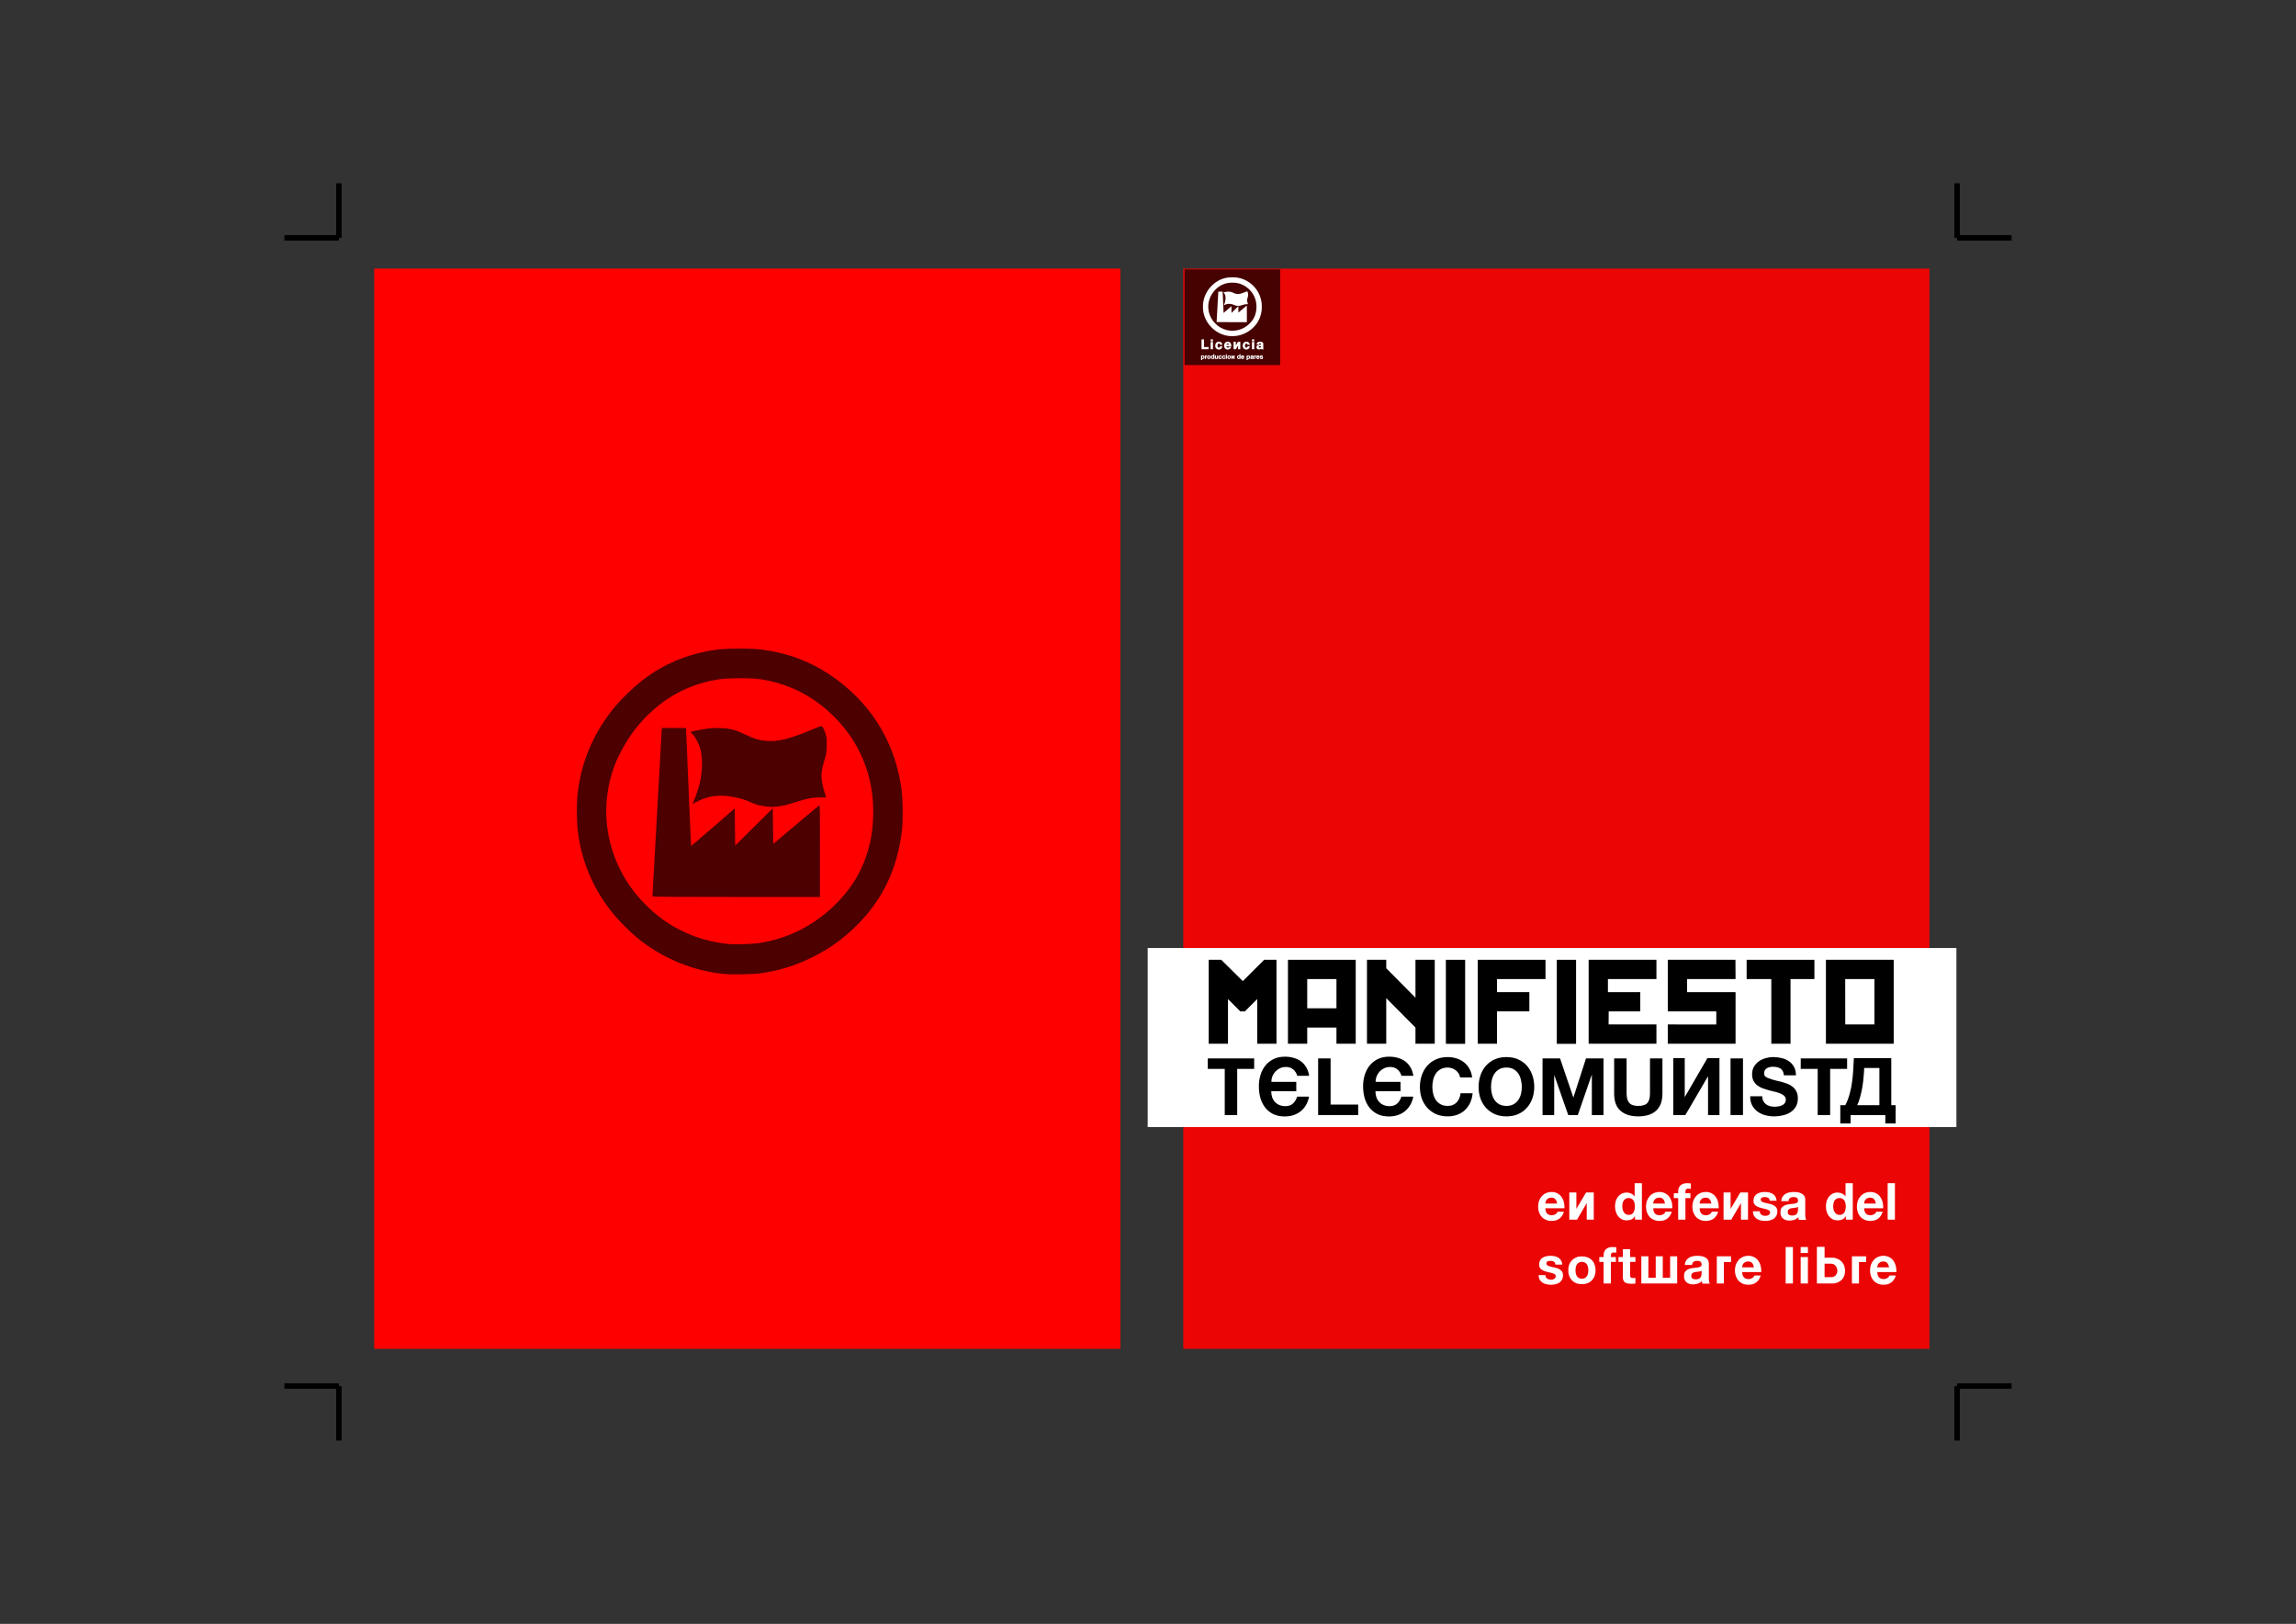 <?xml version="1.0" encoding="UTF-8" standalone="no"?>
<!-- Created with Inkscape (http://www.inkscape.org/) -->

<svg
   xmlns:dc="http://purl.org/dc/elements/1.1/"
   xmlns:cc="http://creativecommons.org/ns#"
   xmlns:rdf="http://www.w3.org/1999/02/22-rdf-syntax-ns#"
   xmlns:svg="http://www.w3.org/2000/svg"
   xmlns="http://www.w3.org/2000/svg"
   xmlns:sodipodi="http://sodipodi.sourceforge.net/DTD/sodipodi-0.dtd"
   xmlns:inkscape="http://www.inkscape.org/namespaces/inkscape"
   width="1488.189"
   height="1052.362"
   id="svg2"
   version="1.1"
   inkscape:version="0.48.3.1 r9886"
   sodipodi:docname="tapa_manifiesto_telecomunista.svg"
   inkscape:export-filename="/tmp/tapa_manifiesto_telecomunista.png"
   inkscape:export-xdpi="99"
   inkscape:export-ydpi="99">
  <rect width="100%" height="100%" fill="#333333" stroke="none"/>
  <defs
     id="defs4" />
  <sodipodi:namedview
     id="base"
     pagecolor="#ffffff"
     bordercolor="#666666"
     borderopacity="1.0"
     inkscape:pageopacity="0.0"
     inkscape:pageshadow="2"
     inkscape:zoom="0.49497475"
     inkscape:cx="696.47032"
     inkscape:cy="-74.990376"
     inkscape:document-units="px"
     inkscape:current-layer="layer1"
     showgrid="false"
     showguides="true"
     inkscape:guide-bbox="true"
     units="mm"
     inkscape:window-width="1360"
     inkscape:window-height="438"
     inkscape:window-x="0"
     inkscape:window-y="393"
     inkscape:window-maximized="0">
    <sodipodi:guide
       orientation="1,0"
       position="1268.504,0"
       id="guide2989" />
    <sodipodi:guide
       orientation="1,0"
       position="744.094,0"
       id="guide2993" />
    <sodipodi:guide
       orientation="0,1"
       position="0,898.228"
       id="guide3003" />
    <sodipodi:guide
       orientation="1,0"
       position="219.685,0"
       id="guide3024" />
    <sodipodi:guide
       orientation="0,1"
       position="0,154.134"
       id="guide3028" />
    <sodipodi:guide
       orientation="0,1"
       position="0,526.181"
       id="guide3032" />
    <sodipodi:guide
       orientation="1,0"
       position="201.969,0"
       id="guide3034" />
    <sodipodi:guide
       orientation="0,1"
       position="0,915.945"
       id="guide3036" />
    <sodipodi:guide
       orientation="0,1"
       position="0,136.417"
       id="guide3038" />
    <sodipodi:guide
       orientation="1,0"
       position="1286.22,0"
       id="guide3040" />
  </sodipodi:namedview>
  <g
     inkscape:label="Capa 1"
     inkscape:groupmode="layer"
     id="layer1"
     transform="translate(0,-2.5390623e-6)">
    <g
       id="g4502-2"
       transform="matrix(0.704,0,0,0.704,-278.746,20.583)">
      <rect
         inkscape:export-filename="/home/moteado/Desarrollo/hacklab/endefensadelsl/tapa_3/tapa3.png"
         inkscape:export-ydpi="36.169998"
         inkscape:export-xdpi="36.169998"
         y="218.022"
         x="740.461"
         height="994.396"
         width="687.037"
         id="rect2987-2-7"
         style="fill:#ff0000;fill-opacity:1;stroke:none" />
      <path
         inkscape:connector-curvature="0"
         id="path3979-7"
         d="m 1063.292,867.402 c -29.246,-2.715 -57.991,-14.629 -80.918,-33.54 -5.933,-4.894 -15.57,-14.467 -20.704,-20.568 -19.117,-22.716 -30.754,-49.821 -33.929,-79.025 -0.812,-7.463 -0.934,-23.654 -0.233,-30.68 2.961,-29.641 13.892,-56.404 32.586,-79.776 7.969,-9.963 21.255,-22.617 31.366,-29.873 16.414,-11.779 34.546,-19.6 54.543,-23.525 10.627,-2.086 16.239,-2.557 30.481,-2.558 13.822,-9.9e-4 17.951,0.299 28.434,2.066 22.206,3.744 43.491,12.928 61.796,26.663 34.102,25.589 54.402,60.709 59.519,102.973 0.969,8.009 1.098,27.25 0.233,34.802 -4.069,35.475 -17.576,64.214 -41.275,87.816 -12.898,12.846 -25.618,21.999 -41.375,29.773 -15.853,7.821 -30.69,12.381 -48.223,14.821 -6.053,0.842 -25.854,1.228 -32.3,0.629 z m 30.619,-28.367 c 27.204,-4.082 50.899,-15.89 70.766,-35.266 13.719,-13.379 23.366,-28.492 28.913,-45.294 4.06,-12.298 5.817,-22.494 6.27,-36.395 1.229,-37.641 -13.287,-71.657 -41.193,-96.528 -18.095,-16.127 -38.628,-25.816 -62.62,-29.547 -8.423,-1.31 -30.389,-1.199 -38.873,0.196 -30.466,5.011 -55.07,19.515 -75.264,44.366 -7.921,9.748 -16.312,24.446 -20.527,35.955 -13.39,36.563 -8.144,76.924 14.23,109.476 9.148,13.311 22.705,26.416 36.498,35.284 5.375,3.456 16.509,8.937 22.967,11.307 9.453,3.469 20.005,5.92 30.488,7.082 5.293,0.586 22.814,0.192 28.344,-0.636 z m -97.267,-43.079 c 0,-1.429 8.209,-148.971 8.445,-151.783 l 0.277,-3.298 11.107,0 c 6.109,0 11.111,0.055 11.115,0.113 0,0.063 1.02,24.45 2.256,54.194 1.236,29.744 2.327,54.16 2.425,54.258 0.1,0.091 9.165,-7.621 20.149,-17.152 l 19.973,-17.329 0.227,17.08 0.227,17.08 17.288,-17.159 17.288,-17.159 0.227,16.404 0.227,16.404 20.7,-17.435 c 11.384,-9.589 21.057,-17.643 21.495,-17.898 0.756,-0.441 0.796,1.678 0.796,41.861 l 0,42.325 -77.111,0 c -56.328,0 -77.112,-0.136 -77.112,-0.507 z m 104.974,-82.799 c -5.996,-0.578 -9.627,-1.564 -14.897,-4.047 -7.179,-3.381 -18.584,-5.881 -26.922,-5.901 -7.843,-0.022 -15.56,1.935 -22.561,5.711 l -3.762,2.029 0.729,-1.713 c 4.858,-11.42 7.072,-19.902 7.897,-30.245 0.498,-6.228 0.067,-13.111 -1.13,-17.998 -1.155,-4.724 -4.249,-10.873 -6.958,-13.828 -1.301,-1.419 -2.201,-2.683 -2,-2.807 0.644,-0.397 12.012,-2.484 16.648,-3.055 2.694,-0.332 7.043,-0.453 10.919,-0.306 8.569,0.327 13.43,1.593 22.137,5.763 8.177,3.916 12.712,5.337 18.913,5.925 11.601,1.099 20.778,-1.108 42.892,-10.316 6.241,-2.599 8.531,-3.363 9.066,-3.025 1.185,0.747 3.281,5.384 4.03,8.911 0.52,2.448 0.646,4.971 0.487,9.681 -0.194,5.785 -0.388,6.932 -2.057,12.511 -2.172,7.245 -2.816,10.53 -2.816,14.354 0,3.951 1.127,9.958 2.883,15.375 l 1.498,4.619 -6.171,0.058 c -7.204,0.068 -11.019,0.809 -21.77,4.224 -9.376,2.977 -11.877,3.584 -16.986,4.122 -4.715,0.497 -4.47,0.498 -10.067,-0.044 z"
         style="fill:#000000;opacity:0.7" />
    </g>
    <path
       style="fill:none;stroke:#000000;stroke-width:3.543;stroke-linecap:butt;stroke-linejoin:miter;stroke-opacity:1;stroke-miterlimit:4;stroke-dasharray:none"
       d="m 1268.504,154.134 0,-35.343"
       id="path3048"
       inkscape:connector-curvature="0"
       transform="translate(0,2.5390623e-6)" />
    <path
       style="fill:none;stroke:#000000;stroke-width:3.543;stroke-linecap:butt;stroke-linejoin:miter;stroke-miterlimit:4;stroke-opacity:1;stroke-dasharray:none"
       d="m 1268.504,154.134 35.343,0"
       id="path3048-5"
       inkscape:connector-curvature="0" />
    <path
       style="fill:none;stroke:#000000;stroke-width:3.543;stroke-linecap:butt;stroke-linejoin:miter;stroke-miterlimit:4;stroke-opacity:1;stroke-dasharray:none"
       d="m 1268.504,898.228 0,35.343"
       id="path3048-1"
       inkscape:connector-curvature="0" />
    <path
       style="fill:none;stroke:#000000;stroke-width:3.543;stroke-linecap:butt;stroke-linejoin:miter;stroke-miterlimit:4;stroke-opacity:1;stroke-dasharray:none"
       d="m 1268.504,898.228 35.343,0"
       id="path3048-5-1"
       inkscape:connector-curvature="0" />
    <g
       id="g4502"
       transform="matrix(0.704,0,0,0.704,245.663,20.583)">
      <rect
         inkscape:export-filename="/home/moteado/Desarrollo/hacklab/endefensadelsl/tapa_3/tapa3.png"
         inkscape:export-ydpi="36.169998"
         inkscape:export-xdpi="36.169998"
         y="218.022"
         x="740.461"
         height="994.396"
         width="687.037"
         id="rect2987-2"
         style="fill:#ff0000;fill-opacity:1;stroke:none;opacity:0.9" />
      <rect
         y="843.443"
         x="707.705"
         height="164.844"
         width="744.59"
         id="rect2987"
         style="fill:#ffffff;fill-opacity:1;stroke:none" />
      <g
         id="text2989"
         style="font-size:40px;font-style:normal;font-weight:normal;line-height:125%;letter-spacing:0px;word-spacing:0px;fill:#000000;fill-opacity:1;stroke:none;font-family:Sans"
         transform="translate(707.917,185.367)">
        <path
           id="path3163"
           style="font-size:105px;font-variant:normal;font-weight:bold;font-stretch:normal;text-align:center;text-anchor:middle;font-family:Kremlin;-inkscape-font-specification:Kremlin Bold"
           d="m 55.978,746.179 17.739,0 0,-41.118 11.331,11.331 4.255,0 11.331,-11.331 0,41.118 17.739,0 0,-77.263 -11.331,0 -19.687,19.636 -19.841,-19.636 -11.536,0 0,77.263"
           inkscape:connector-curvature="0" />
        <path
           id="path3165"
           style="font-size:105px;font-variant:normal;font-weight:bold;font-stretch:normal;text-align:center;text-anchor:middle;font-family:Kremlin;-inkscape-font-specification:Kremlin Bold"
           d="m 128.934,746.179 17.739,0 0,-14.868 26.917,0 0,14.868 17.739,0 0,-77.263 -62.395,0 0,77.263 m 44.656,-59.524 0,26.916 -26.917,0 0,-26.916 26.917,0"
           inkscape:connector-curvature="0" />
        <path
           id="path3167"
           style="font-size:105px;font-variant:normal;font-weight:bold;font-stretch:normal;text-align:center;text-anchor:middle;font-family:Kremlin;-inkscape-font-specification:Kremlin Bold"
           d="m 201.686,746.179 17.739,0 0,-41.99 26.916,27.122 0,14.868 17.739,0 0,-77.263 -17.739,0 0,34.915 -26.916,-27.122 0,-7.793 -17.739,0 0,77.263"
           inkscape:connector-curvature="0" />
        <path
           id="path3169"
           style="font-size:105px;font-variant:normal;font-weight:bold;font-stretch:normal;text-align:center;text-anchor:middle;font-family:Kremlin;-inkscape-font-specification:Kremlin Bold"
           d="m 274.335,746.281 17.739,0 0,-77.366 -17.739,0 0,77.366"
           inkscape:connector-curvature="0" />
        <path
           id="path3171"
           style="font-size:105px;font-variant:normal;font-weight:bold;font-stretch:normal;text-align:center;text-anchor:middle;font-family:Kremlin;-inkscape-font-specification:Kremlin Bold"
           d="m 303.661,746.179 17.739,0 0,-29.788 29.788,0 0,-17.688 -29.788,0 0,-12.048 44.656,0 0,-17.739 -62.395,0 0,77.263"
           inkscape:connector-curvature="0" />
        <path
           id="path3173"
           style="font-size:105px;font-variant:normal;font-weight:bold;font-stretch:normal;text-align:center;text-anchor:middle;font-family:Kremlin;-inkscape-font-specification:Kremlin Bold"
           d="m 376.463,746.281 17.739,0 0,-77.366 -17.739,0 0,77.366"
           inkscape:connector-curvature="0" />
        <path
           id="path3175"
           style="font-size:105px;font-variant:normal;font-weight:bold;font-stretch:normal;text-align:center;text-anchor:middle;font-family:Kremlin;-inkscape-font-specification:Kremlin Bold"
           d="m 405.79,746.179 62.395,0 0,-17.739 -44.041,0 0.103,-12.048 29.07,0 0,-17.688 -29.788,0 0,-12.048 44.656,0 0,-17.739 -62.395,0 0,77.263"
           inkscape:connector-curvature="0" />
        <path
           id="path3177"
           style="font-size:105px;font-variant:normal;font-weight:bold;font-stretch:normal;text-align:center;text-anchor:middle;font-family:Kremlin;-inkscape-font-specification:Kremlin Bold"
           d="m 478.644,716.391 44.656,0 0,12.1 -44.656,-0.051 0,17.739 62.395,0 0,-47.476 -44.656,0 0,-12.048 44.656,0 -0.103,-17.739 -62.292,0 0,47.476"
           inkscape:connector-curvature="0" />
        <path
           id="path3179"
           style="font-size:105px;font-variant:normal;font-weight:bold;font-stretch:normal;text-align:center;text-anchor:middle;font-family:Kremlin;-inkscape-font-specification:Kremlin Bold"
           d="m 551.241,686.655 22.712,0 0,59.524 17.688,0 0,-59.524 21.995,0 0,-17.739 -62.395,0 0,17.739"
           inkscape:connector-curvature="0" />
        <path
           id="path3181"
           style="font-size:105px;font-variant:normal;font-weight:bold;font-stretch:normal;text-align:center;text-anchor:middle;font-family:Kremlin;-inkscape-font-specification:Kremlin Bold"
           d="m 624.249,746.179 62.395,0 0,-77.263 -62.395,0 0,77.263 m 44.656,-59.524 0,41.785 -26.865,0 -0.051,-41.785 26.917,0"
           inkscape:connector-curvature="0" />
      </g>
      <g
         id="text2989-5"
         style="font-size:40px;font-style:normal;font-weight:normal;line-height:125%;letter-spacing:0px;word-spacing:0px;fill:#000000;fill-opacity:1;stroke:none;font-family:Sans"
         transform="translate(707.917,185.367)">
        <path
           id="path3136"
           style="font-size:73px;font-variant:normal;font-weight:bold;font-stretch:normal;text-align:center;text-anchor:middle;font-family:KyrillaSansSerif;-inkscape-font-specification:KyrillaSansSerif Bold"
           d="m 97.823,769.35 0,-9.636 -42.705,0 0,9.636 15.622,0 0,42.486 11.461,0 0,-42.486 15.622,0"
           inkscape:connector-curvature="0" />
        <path
           id="path3138"
           style="font-size:73px;font-variant:normal;font-weight:bold;font-stretch:normal;text-align:center;text-anchor:middle;font-family:KyrillaSansSerif;-inkscape-font-specification:KyrillaSansSerif Bold"
           d="m 148.432,775.701 c -0.438,-2.969 -1.314,-5.548 -2.628,-7.738 -1.265,-2.239 -2.896,-4.088 -4.891,-5.548 -1.947,-1.46 -4.185,-2.531 -6.716,-3.212 -2.482,-0.73 -5.159,-1.095 -8.03,-1.095 -3.942,5e-5 -7.422,0.73 -10.439,2.19 -2.969,1.46 -5.475,3.431 -7.519,5.913 -1.995,2.482 -3.504,5.378 -4.526,8.687 -1.022,3.261 -1.533,6.716 -1.533,10.366 0,3.796 0.462,7.397 1.387,10.804 0.973,3.358 2.433,6.302 4.38,8.833 1.995,2.531 4.477,4.55 7.446,6.059 3.017,1.46 6.57,2.19 10.658,2.19 2.871,0 5.548,-0.414 8.03,-1.241 2.482,-0.827 4.696,-2.02 6.643,-3.577 1.947,-1.606 3.577,-3.528 4.891,-5.767 1.314,-2.239 2.239,-4.794 2.774,-7.665 l -10.95,0 c -0.827,2.628 -2.117,4.745 -3.869,6.351 -1.703,1.606 -4.015,2.409 -6.935,2.409 -2.044,0 -3.893,-0.341 -5.548,-1.022 -1.606,-0.681 -2.969,-1.63 -4.088,-2.847 -1.119,-1.217 -1.971,-2.652 -2.555,-4.307 -0.584,-1.703 -0.876,-3.553 -0.876,-5.548 l 23.068,0 0,-8.614 -22.922,0 c -1e-5,-1.898 0.341,-3.674 1.022,-5.329 0.681,-1.655 1.606,-3.09 2.774,-4.307 1.217,-1.265 2.628,-2.263 4.234,-2.993 1.655,-0.73 3.431,-1.095 5.329,-1.095 2.677,4e-5 4.891,0.73 6.643,2.19 1.801,1.411 3.066,3.382 3.796,5.913 l 10.95,0"
           inkscape:connector-curvature="0" />
        <path
           id="path3140"
           style="font-size:73px;font-variant:normal;font-weight:bold;font-stretch:normal;text-align:center;text-anchor:middle;font-family:KyrillaSansSerif;-inkscape-font-specification:KyrillaSansSerif Bold"
           d="m 193.594,811.836 0,-9.636 -25.404,0 0,-42.486 -11.461,0 0,52.122 36.865,0"
           inkscape:connector-curvature="0" />
        <path
           id="path3142"
           style="font-size:73px;font-variant:normal;font-weight:bold;font-stretch:normal;text-align:center;text-anchor:middle;font-family:KyrillaSansSerif;-inkscape-font-specification:KyrillaSansSerif Bold"
           d="m 244.387,775.701 c -0.438,-2.969 -1.314,-5.548 -2.628,-7.738 -1.265,-2.239 -2.896,-4.088 -4.891,-5.548 -1.947,-1.46 -4.185,-2.531 -6.716,-3.212 -2.482,-0.73 -5.159,-1.095 -8.03,-1.095 -3.942,5e-5 -7.422,0.73 -10.439,2.19 -2.969,1.46 -5.475,3.431 -7.519,5.913 -1.995,2.482 -3.504,5.378 -4.526,8.687 -1.022,3.261 -1.533,6.716 -1.533,10.366 0,3.796 0.462,7.397 1.387,10.804 0.973,3.358 2.433,6.302 4.38,8.833 1.995,2.531 4.477,4.55 7.446,6.059 3.017,1.46 6.57,2.19 10.658,2.19 2.871,0 5.548,-0.414 8.03,-1.241 2.482,-0.827 4.696,-2.02 6.643,-3.577 1.947,-1.606 3.577,-3.528 4.891,-5.767 1.314,-2.239 2.239,-4.794 2.774,-7.665 l -10.95,0 c -0.827,2.628 -2.117,4.745 -3.869,6.351 -1.703,1.606 -4.015,2.409 -6.935,2.409 -2.044,0 -3.893,-0.341 -5.548,-1.022 -1.606,-0.681 -2.969,-1.63 -4.088,-2.847 -1.119,-1.217 -1.971,-2.652 -2.555,-4.307 -0.584,-1.703 -0.876,-3.553 -0.876,-5.548 l 23.068,0 0,-8.614 -22.922,0 c -2e-5,-1.898 0.341,-3.674 1.022,-5.329 0.681,-1.655 1.606,-3.09 2.774,-4.307 1.217,-1.265 2.628,-2.263 4.234,-2.993 1.655,-0.73 3.431,-1.095 5.329,-1.095 2.677,4e-5 4.891,0.73 6.643,2.19 1.801,1.411 3.066,3.382 3.796,5.913 l 10.95,0"
           inkscape:connector-curvature="0" />
        <path
           id="path3144"
           style="font-size:73px;font-variant:normal;font-weight:bold;font-stretch:normal;text-align:center;text-anchor:middle;font-family:KyrillaSansSerif;-inkscape-font-specification:KyrillaSansSerif Bold"
           d="m 298.966,791.761 -11.096,0 c -0.195,1.655 -0.584,3.212 -1.168,4.672 -0.584,1.411 -1.387,2.652 -2.409,3.723 -0.973,1.022 -2.141,1.825 -3.504,2.409 -1.363,0.584 -2.944,0.876 -4.745,0.876 -2.531,0 -4.696,-0.487 -6.497,-1.46 -1.752,-0.973 -3.212,-2.263 -4.38,-3.869 -1.119,-1.655 -1.947,-3.528 -2.482,-5.621 -0.535,-2.093 -0.803,-4.258 -0.803,-6.497 -2e-5,-2.239 0.243,-4.429 0.73,-6.57 0.535,-2.19 1.363,-4.112 2.482,-5.767 1.119,-1.655 2.579,-2.993 4.38,-4.015 1.801,-1.022 3.991,-1.533 6.57,-1.533 1.314,4e-5 2.604,0.219 3.869,0.657 1.314,0.438 2.482,1.071 3.504,1.898 1.071,0.779 1.947,1.728 2.628,2.847 0.73,1.119 1.192,2.36 1.387,3.723 l 11.096,0 c -0.341,-2.969 -1.168,-5.621 -2.482,-7.957 -1.265,-2.336 -2.92,-4.307 -4.964,-5.913 -1.995,-1.606 -4.283,-2.823 -6.862,-3.65 -2.531,-0.827 -5.256,-1.241 -8.176,-1.241 -4.039,5e-5 -7.641,0.706 -10.804,2.117 -3.163,1.411 -5.84,3.358 -8.03,5.84 -2.19,2.482 -3.869,5.402 -5.037,8.76 -1.168,3.358 -1.752,6.959 -1.752,10.804 -1e-5,3.845 0.584,7.422 1.752,10.731 1.217,3.261 2.92,6.108 5.11,8.541 2.239,2.433 4.94,4.356 8.103,5.767 3.163,1.363 6.716,2.044 10.658,2.044 3.212,0 6.156,-0.511 8.833,-1.533 2.725,-1.022 5.061,-2.458 7.008,-4.307 1.995,-1.898 3.601,-4.137 4.818,-6.716 1.217,-2.628 1.971,-5.548 2.263,-8.76"
           inkscape:connector-curvature="0" />
        <path
           id="path3146"
           style="font-size:73px;font-variant:normal;font-weight:bold;font-stretch:normal;text-align:center;text-anchor:middle;font-family:KyrillaSansSerif;-inkscape-font-specification:KyrillaSansSerif Bold"
           d="m 355.704,785.994 c -5e-5,-3.845 -0.584,-7.446 -1.752,-10.804 -1.168,-3.358 -2.847,-6.278 -5.037,-8.76 -2.19,-2.482 -4.867,-4.429 -8.03,-5.84 -3.163,-1.411 -6.765,-2.117 -10.804,-2.117 -4.039,5e-5 -7.641,0.706 -10.804,2.117 -3.163,1.411 -5.84,3.358 -8.03,5.84 -2.19,2.482 -3.869,5.402 -5.037,8.76 -1.168,3.358 -1.752,6.959 -1.752,10.804 0,3.845 0.584,7.422 1.752,10.731 1.217,3.261 2.92,6.108 5.11,8.541 2.239,2.433 4.94,4.356 8.103,5.767 3.163,1.363 6.716,2.044 10.658,2.044 3.942,0 7.495,-0.681 10.658,-2.044 3.163,-1.411 5.84,-3.334 8.03,-5.767 2.239,-2.433 3.942,-5.28 5.11,-8.541 1.217,-3.309 1.825,-6.886 1.825,-10.731 m -11.461,0 c -4e-5,2.239 -0.268,4.404 -0.803,6.497 -0.535,2.093 -1.387,3.966 -2.555,5.621 -1.119,1.606 -2.579,2.896 -4.38,3.869 -1.752,0.973 -3.893,1.46 -6.424,1.46 -2.531,0 -4.696,-0.487 -6.497,-1.46 -1.752,-0.973 -3.212,-2.263 -4.38,-3.869 -1.119,-1.655 -1.947,-3.528 -2.482,-5.621 -0.535,-2.093 -0.803,-4.258 -0.803,-6.497 -1e-5,-2.239 0.243,-4.429 0.73,-6.57 0.535,-2.19 1.363,-4.112 2.482,-5.767 1.119,-1.655 2.579,-2.993 4.38,-4.015 1.801,-1.022 3.991,-1.533 6.57,-1.533 2.579,4e-5 4.769,0.511 6.57,1.533 1.801,1.022 3.261,2.36 4.38,4.015 1.119,1.655 1.922,3.577 2.409,5.767 0.535,2.141 0.803,4.331 0.803,6.57"
           inkscape:connector-curvature="0" />
        <path
           id="path3148"
           style="font-size:73px;font-variant:normal;font-weight:bold;font-stretch:normal;text-align:center;text-anchor:middle;font-family:KyrillaSansSerif;-inkscape-font-specification:KyrillaSansSerif Bold"
           d="m 419.462,811.836 0,-52.122 -16.133,0 -11.534,35.843 -0.146,0 -12.191,-35.843 -16.133,0 0,52.122 10.731,0 0,-36.573 0.146,0 12.775,36.573 8.833,0 12.775,-36.938 0.146,0 0,36.938 10.731,0"
           inkscape:connector-curvature="0" />
        <path
           id="path3150"
           style="font-size:73px;font-variant:normal;font-weight:bold;font-stretch:normal;text-align:center;text-anchor:middle;font-family:KyrillaSansSerif;-inkscape-font-specification:KyrillaSansSerif Bold"
           d="m 473.719,792.126 0,-32.412 -11.461,0 0,32.412 c -4e-5,3.893 -0.803,6.765 -2.409,8.614 -1.557,1.801 -4.356,2.701 -8.395,2.701 -3.942,0 -6.716,-0.949 -8.322,-2.847 -1.606,-1.898 -2.409,-4.721 -2.409,-8.468 l 0,-32.412 -11.461,0 0,32.412 c 0,7.154 1.971,12.434 5.913,15.841 3.942,3.407 9.368,5.11 16.279,5.11 3.407,0 6.473,-0.414 9.198,-1.241 2.774,-0.876 5.134,-2.166 7.081,-3.869 1.947,-1.752 3.431,-3.942 4.453,-6.57 1.022,-2.628 1.533,-5.718 1.533,-9.271"
           inkscape:connector-curvature="0" />
        <path
           id="path3152"
           style="font-size:73px;font-variant:normal;font-weight:bold;font-stretch:normal;text-align:center;text-anchor:middle;font-family:KyrillaSansSerif;-inkscape-font-specification:KyrillaSansSerif Bold"
           d="m 526.22,811.836 0,-52.414 -11.096,0 -20.732,35.697 -0.146,0 0,-35.697 -10.512,0 0,52.414 11.096,0 20.732,-35.478 0.146,0 0,35.478 10.512,0"
           inkscape:connector-curvature="0" />
        <path
           id="path3154"
           style="font-size:73px;font-variant:normal;font-weight:bold;font-stretch:normal;text-align:center;text-anchor:middle;font-family:KyrillaSansSerif;-inkscape-font-specification:KyrillaSansSerif Bold"
           d="m 547.876,811.836 0,-52.122 -11.461,0 0,52.122 11.461,0"
           inkscape:connector-curvature="0" />
        <path
           id="path3156"
           style="font-size:73px;font-variant:normal;font-weight:bold;font-stretch:normal;text-align:center;text-anchor:middle;font-family:KyrillaSansSerif;-inkscape-font-specification:KyrillaSansSerif Bold"
           d="m 598.389,796.36 c -4e-5,-2.433 -0.438,-4.502 -1.314,-6.205 -0.827,-1.703 -1.971,-3.139 -3.431,-4.307 -1.411,-1.168 -3.042,-2.093 -4.891,-2.774 -1.849,-0.73 -3.796,-1.363 -5.84,-1.898 -0.73,-0.195 -1.801,-0.438 -3.212,-0.73 -1.411,-0.341 -2.896,-0.73 -4.453,-1.168 -1.509,-0.438 -2.92,-0.925 -4.234,-1.46 -1.314,-0.535 -2.214,-1.071 -2.701,-1.606 -0.389,-0.389 -0.657,-0.827 -0.803,-1.314 -0.097,-0.535 -0.146,-1.071 -0.146,-1.606 -1e-5,-1.071 0.219,-1.971 0.657,-2.701 0.487,-0.779 1.095,-1.387 1.825,-1.825 0.779,-0.487 1.63,-0.827 2.555,-1.022 0.973,-0.243 1.922,-0.365 2.847,-0.365 1.363,4e-5 2.652,0.122 3.869,0.365 1.217,0.243 2.287,0.657 3.212,1.241 0.925,0.584 1.655,1.387 2.19,2.409 0.584,1.022 0.925,2.312 1.022,3.869 l 11.096,0 c -4e-5,-3.017 -0.584,-5.597 -1.752,-7.738 -1.168,-2.141 -2.725,-3.869 -4.672,-5.183 -1.947,-1.363 -4.185,-2.336 -6.716,-2.92 -2.482,-0.633 -5.061,-0.949 -7.738,-0.949 -2.385,5e-5 -4.745,0.341 -7.081,1.022 -2.287,0.633 -4.356,1.606 -6.205,2.92 -1.849,1.314 -3.358,2.969 -4.526,4.964 -1.119,1.947 -1.679,4.234 -1.679,6.862 0,2.433 0.438,4.477 1.314,6.132 0.925,1.655 2.093,3.042 3.504,4.161 1.46,1.119 3.115,2.02 4.964,2.701 1.898,0.681 3.796,1.29 5.694,1.825 1.947,0.487 3.845,0.949 5.694,1.387 1.898,0.438 3.553,0.973 4.964,1.606 1.46,0.584 2.628,1.314 3.504,2.19 0.925,0.876 1.387,2.02 1.387,3.431 -3e-5,1.314 -0.341,2.409 -1.022,3.285 -0.633,0.827 -1.46,1.484 -2.482,1.971 -1.022,0.438 -2.141,0.754 -3.358,0.949 -1.168,0.195 -2.263,0.292 -3.285,0.292 -1.557,0 -3.042,-0.17 -4.453,-0.511 -1.363,-0.389 -2.579,-0.973 -3.65,-1.752 -1.022,-0.779 -1.849,-1.776 -2.482,-2.993 -0.633,-1.217 -0.949,-2.677 -0.949,-4.38 l -11.096,0 c -0.049,3.212 0.535,5.986 1.752,8.322 1.265,2.336 2.92,4.258 4.964,5.767 2.044,1.509 4.404,2.628 7.081,3.358 2.725,0.73 5.524,1.095 8.395,1.095 2.628,0 5.232,-0.316 7.811,-0.949 2.628,-0.584 4.964,-1.533 7.008,-2.847 2.044,-1.314 3.699,-3.017 4.964,-5.11 1.265,-2.141 1.898,-4.745 1.898,-7.811"
           inkscape:connector-curvature="0" />
        <path
           id="path3158"
           style="font-size:73px;font-variant:normal;font-weight:bold;font-stretch:normal;text-align:center;text-anchor:middle;font-family:KyrillaSansSerif;-inkscape-font-specification:KyrillaSansSerif Bold"
           d="m 643.754,769.35 0,-9.636 -42.705,0 0,9.636 15.622,0 0,42.486 11.461,0 0,-42.486 15.622,0"
           inkscape:connector-curvature="0" />
        <path
           id="path3160"
           style="font-size:73px;font-variant:normal;font-weight:bold;font-stretch:normal;text-align:center;text-anchor:middle;font-family:KyrillaSansSerif;-inkscape-font-specification:KyrillaSansSerif Bold"
           d="m 688.43,819.574 0,-16.79 -4.015,0 0,-43.362 -34.456,0 c -0.146,3.504 -0.341,7.154 -0.584,10.95 -0.195,3.747 -0.56,7.495 -1.095,11.242 -0.487,3.747 -1.241,7.422 -2.263,11.023 -0.973,3.601 -2.287,6.984 -3.942,10.147 l -4.599,0 0,16.79 9.49,0 0,-7.738 31.974,0 0,7.738 9.49,0 m -14.965,-16.79 -20.44,0 c 1.022,-1.995 1.922,-4.477 2.701,-7.446 0.827,-2.969 1.509,-6.059 2.044,-9.271 0.535,-3.212 0.925,-6.375 1.168,-9.49 0.292,-3.115 0.462,-5.816 0.511,-8.103 l 14.016,0 0,34.31"
           inkscape:connector-curvature="0" />
      </g>
      <g
         id="g4046"
         transform="translate(707.917,185.367)">
        <g
           id="text3078"
           style="font-size:40px;font-style:normal;font-weight:normal;line-height:125%;letter-spacing:0px;word-spacing:0px;fill:#ffffff;fill-opacity:1;stroke:none;font-family:Sans">
          <path
             id="path3184"
             style="font-size:47px;font-variant:normal;font-weight:bold;font-stretch:normal;text-align:end;text-anchor:end;fill:#ffffff;font-family:KyrillaSansSerif;-inkscape-font-specification:KyrillaSansSerif Bold"
             d="m 383.466,897.651 c 0.031,-0.188 0.047,-0.376 0.047,-0.564 -3e-5,-0.219 -3e-5,-0.439 0,-0.658 -3e-5,-1.88 -0.266,-3.65 -0.799,-5.311 -0.501,-1.661 -1.253,-3.118 -2.256,-4.371 -1.003,-1.253 -2.24,-2.24 -3.713,-2.961 -1.473,-0.752 -3.165,-1.128 -5.076,-1.128 -1.849,3e-5 -3.541,0.345 -5.076,1.034 -1.504,0.658 -2.804,1.598 -3.901,2.82 -1.097,1.191 -1.943,2.601 -2.538,4.23 -0.595,1.629 -0.893,3.384 -0.893,5.264 -1e-5,1.943 0.282,3.729 0.846,5.358 0.595,1.629 1.426,3.039 2.491,4.23 1.065,1.159 2.366,2.068 3.901,2.726 1.535,0.658 3.259,0.987 5.17,0.987 5.797,0 9.588,-2.836 11.374,-8.507 l -5.875,0 c -0.157,0.533 -0.439,1.003 -0.846,1.41 -0.376,0.407 -0.815,0.752 -1.316,1.034 -0.47,0.282 -0.987,0.501 -1.551,0.658 -0.564,0.125 -1.081,0.188 -1.551,0.188 -2.005,10e-6 -3.494,-0.564 -4.465,-1.692 -0.94,-1.128 -1.441,-2.71 -1.504,-4.747 l 17.531,0 m -6.674,-4.371 -10.857,0 c 0.063,-1.661 0.595,-2.977 1.598,-3.948 1.034,-0.971 2.35,-1.457 3.948,-1.457 1.723,2e-5 2.961,0.501 3.713,1.504 0.783,0.971 1.316,2.272 1.598,3.901"
             inkscape:connector-curvature="0" />
          <path
             id="path3186"
             style="font-size:47px;font-variant:normal;font-weight:bold;font-stretch:normal;text-align:end;text-anchor:end;fill:#ffffff;font-family:KyrillaSansSerif;-inkscape-font-specification:KyrillaSansSerif Bold"
             d="m 410.501,908.132 0,-25.004 -7.097,0 -8.836,14.946 -0.094,0 0,-14.946 -6.486,0 0,25.004 7.097,0 8.836,-15.087 0.094,0 0,15.087 6.486,0"
             inkscape:connector-curvature="0" />
          <path
             id="path3188"
             style="font-size:47px;font-variant:normal;font-weight:bold;font-stretch:normal;text-align:end;text-anchor:end;fill:#ffffff;font-family:KyrillaSansSerif;-inkscape-font-specification:KyrillaSansSerif Bold"
             d="m 454.807,908.132 0,-33.558 -6.674,0 0,12.22 -0.047,0 c -0.783,-1.191 -1.833,-2.084 -3.149,-2.679 -1.316,-0.627 -2.679,-0.94 -4.089,-0.94 -1.786,3e-5 -3.353,0.36 -4.7,1.081 -1.347,0.689 -2.475,1.614 -3.384,2.773 -0.877,1.159 -1.551,2.507 -2.021,4.042 -0.439,1.504 -0.658,3.071 -0.658,4.7 0,1.661 0.219,3.274 0.658,4.841 0.439,1.567 1.112,2.961 2.021,4.183 0.909,1.191 2.037,2.162 3.384,2.914 1.379,0.721 2.992,1.081 4.841,1.081 1.504,0 2.898,-0.282 4.183,-0.846 1.316,-0.595 2.381,-1.567 3.196,-2.914 l 0.094,0 0,3.102 6.345,0 m -6.439,-12.22 c -2e-5,0.94 -0.094,1.88 -0.282,2.82 -0.157,0.94 -0.454,1.786 -0.893,2.538 -0.439,0.752 -1.034,1.363 -1.786,1.833 -0.721,0.439 -1.645,0.658 -2.773,0.658 -1.065,10e-6 -1.974,-0.235 -2.726,-0.705 -0.721,-0.47 -1.316,-1.081 -1.786,-1.833 -0.47,-0.752 -0.815,-1.582 -1.034,-2.491 -0.219,-0.94 -0.329,-1.864 -0.329,-2.773 -10e-6,-0.94 0.094,-1.88 0.282,-2.82 0.188,-0.94 0.501,-1.77 0.94,-2.491 0.47,-0.721 1.081,-1.3 1.833,-1.739 0.752,-0.47 1.692,-0.705 2.82,-0.705 1.097,2e-5 2.005,0.235 2.726,0.705 0.752,0.439 1.347,1.018 1.786,1.739 0.439,0.721 0.752,1.551 0.94,2.491 0.188,0.909 0.282,1.833 0.282,2.773"
             inkscape:connector-curvature="0" />
          <path
             id="path3190"
             style="font-size:47px;font-variant:normal;font-weight:bold;font-stretch:normal;text-align:end;text-anchor:end;fill:#ffffff;font-family:KyrillaSansSerif;-inkscape-font-specification:KyrillaSansSerif Bold"
             d="m 482.79,897.651 c 0.031,-0.188 0.047,-0.376 0.047,-0.564 -2e-5,-0.219 -2e-5,-0.439 0,-0.658 -2e-5,-1.88 -0.266,-3.65 -0.799,-5.311 -0.501,-1.661 -1.253,-3.118 -2.256,-4.371 -1.003,-1.253 -2.24,-2.24 -3.713,-2.961 -1.473,-0.752 -3.165,-1.128 -5.076,-1.128 -1.849,3e-5 -3.541,0.345 -5.076,1.034 -1.504,0.658 -2.804,1.598 -3.901,2.82 -1.097,1.191 -1.943,2.601 -2.538,4.23 -0.595,1.629 -0.893,3.384 -0.893,5.264 0,1.943 0.282,3.729 0.846,5.358 0.595,1.629 1.426,3.039 2.491,4.23 1.065,1.159 2.366,2.068 3.901,2.726 1.535,0.658 3.259,0.987 5.17,0.987 5.797,0 9.588,-2.836 11.374,-8.507 l -5.875,0 c -0.157,0.533 -0.439,1.003 -0.846,1.41 -0.376,0.407 -0.815,0.752 -1.316,1.034 -0.47,0.282 -0.987,0.501 -1.551,0.658 -0.564,0.125 -1.081,0.188 -1.551,0.188 -2.005,10e-6 -3.494,-0.564 -4.465,-1.692 -0.94,-1.128 -1.441,-2.71 -1.504,-4.747 l 17.531,0 m -6.674,-4.371 -10.857,0 c 0.063,-1.661 0.595,-2.977 1.598,-3.948 1.034,-0.971 2.35,-1.457 3.948,-1.457 1.723,2e-5 2.961,0.501 3.713,1.504 0.783,0.971 1.316,2.272 1.598,3.901"
             inkscape:connector-curvature="0" />
          <path
             id="path3192"
             style="font-size:47px;font-variant:normal;font-weight:bold;font-stretch:normal;text-align:end;text-anchor:end;fill:#ffffff;font-family:KyrillaSansSerif;-inkscape-font-specification:KyrillaSansSerif Bold"
             d="m 499.861,879.744 0,-4.982 c -0.595,-0.031 -1.191,-0.063 -1.786,-0.094 -0.564,-0.063 -1.144,-0.094 -1.739,-0.094 -1.191,4e-5 -2.287,0.157 -3.29,0.47 -0.971,0.313 -1.817,0.783 -2.538,1.41 -0.721,0.595 -1.285,1.363 -1.692,2.303 -0.407,0.909 -0.611,1.974 -0.611,3.196 l 0,1.88 -3.995,0 0,4.465 3.995,0 0,19.834 6.674,0 0,-19.834 4.606,0 0,-4.465 -4.606,0 c -2e-5,-0.533 -2e-5,-1.05 0,-1.551 -2e-5,-0.533 0.063,-0.987 0.188,-1.363 0.157,-0.407 0.407,-0.721 0.752,-0.94 0.345,-0.251 0.877,-0.376 1.598,-0.376 0.815,3e-5 1.629,0.047 2.444,0.141"
             inkscape:connector-curvature="0" />
          <path
             id="path3194"
             style="font-size:47px;font-variant:normal;font-weight:bold;font-stretch:normal;text-align:end;text-anchor:end;fill:#ffffff;font-family:KyrillaSansSerif;-inkscape-font-specification:KyrillaSansSerif Bold"
             d="m 525.475,897.651 c 0.031,-0.188 0.047,-0.376 0.047,-0.564 -2e-5,-0.219 -2e-5,-0.439 0,-0.658 -2e-5,-1.88 -0.266,-3.65 -0.799,-5.311 -0.501,-1.661 -1.253,-3.118 -2.256,-4.371 -1.003,-1.253 -2.24,-2.24 -3.713,-2.961 -1.473,-0.752 -3.165,-1.128 -5.076,-1.128 -1.849,3e-5 -3.541,0.345 -5.076,1.034 -1.504,0.658 -2.804,1.598 -3.901,2.82 -1.097,1.191 -1.943,2.601 -2.538,4.23 -0.595,1.629 -0.893,3.384 -0.893,5.264 0,1.943 0.282,3.729 0.846,5.358 0.595,1.629 1.426,3.039 2.491,4.23 1.065,1.159 2.366,2.068 3.901,2.726 1.535,0.658 3.259,0.987 5.17,0.987 5.797,0 9.588,-2.836 11.374,-8.507 l -5.875,0 c -0.157,0.533 -0.439,1.003 -0.846,1.41 -0.376,0.407 -0.815,0.752 -1.316,1.034 -0.47,0.282 -0.987,0.501 -1.551,0.658 -0.564,0.125 -1.081,0.188 -1.551,0.188 -2.005,10e-6 -3.494,-0.564 -4.465,-1.692 -0.94,-1.128 -1.441,-2.71 -1.504,-4.747 l 17.531,0 m -6.674,-4.371 -10.857,0 c 0.063,-1.661 0.595,-2.977 1.598,-3.948 1.034,-0.971 2.35,-1.457 3.948,-1.457 1.723,2e-5 2.961,0.501 3.713,1.504 0.783,0.971 1.316,2.272 1.598,3.901"
             inkscape:connector-curvature="0" />
          <path
             id="path3196"
             style="font-size:47px;font-variant:normal;font-weight:bold;font-stretch:normal;text-align:end;text-anchor:end;fill:#ffffff;font-family:KyrillaSansSerif;-inkscape-font-specification:KyrillaSansSerif Bold"
             d="m 552.511,908.132 0,-25.004 -7.097,0 -8.836,14.946 -0.094,0 0,-14.946 -6.486,0 0,25.004 7.097,0 8.836,-15.087 0.094,0 0,15.087 6.486,0"
             inkscape:connector-curvature="0" />
          <path
             id="path3198"
             style="font-size:47px;font-variant:normal;font-weight:bold;font-stretch:normal;text-align:end;text-anchor:end;fill:#ffffff;font-family:KyrillaSansSerif;-inkscape-font-specification:KyrillaSansSerif Bold"
             d="m 579.504,900.518 c -2e-5,-1.567 -0.376,-2.804 -1.128,-3.713 -0.752,-0.909 -1.692,-1.629 -2.82,-2.162 -1.128,-0.533 -2.366,-0.924 -3.713,-1.175 -1.316,-0.282 -2.538,-0.564 -3.666,-0.846 -1.128,-0.282 -2.068,-0.627 -2.82,-1.034 -0.752,-0.439 -1.128,-1.081 -1.128,-1.927 0,-0.501 0.125,-0.909 0.376,-1.222 0.251,-0.313 0.548,-0.548 0.893,-0.705 0.376,-0.188 0.783,-0.298 1.222,-0.329 0.439,-0.063 0.846,-0.094 1.222,-0.094 1.159,2e-5 2.178,0.235 3.055,0.705 0.909,0.439 1.41,1.347 1.504,2.726 l 6.345,0 c -0.125,-1.535 -0.517,-2.82 -1.175,-3.854 -0.627,-1.065 -1.426,-1.896 -2.397,-2.491 -0.971,-0.627 -2.084,-1.065 -3.337,-1.316 -1.222,-0.282 -2.491,-0.423 -3.807,-0.423 -1.316,3e-5 -2.601,0.125 -3.854,0.376 -1.253,0.251 -2.381,0.689 -3.384,1.316 -1.003,0.595 -1.817,1.426 -2.444,2.491 -0.595,1.034 -0.893,2.35 -0.893,3.948 0,1.473 0.376,2.648 1.128,3.525 0.752,0.846 1.692,1.52 2.82,2.021 1.128,0.501 2.35,0.893 3.666,1.175 1.347,0.282 2.585,0.58 3.713,0.893 1.128,0.282 2.068,0.658 2.82,1.128 0.752,0.439 1.128,1.065 1.128,1.88 -10e-6,0.627 -0.141,1.144 -0.423,1.551 -0.282,0.407 -0.642,0.736 -1.081,0.987 -0.407,0.251 -0.877,0.439 -1.41,0.564 -0.501,0.094 -0.987,0.141 -1.457,0.141 -0.658,10e-6 -1.3,-0.078 -1.927,-0.235 -0.595,-0.157 -1.128,-0.407 -1.598,-0.752 -0.47,-0.345 -0.862,-0.783 -1.175,-1.316 -0.282,-0.533 -0.423,-1.175 -0.423,-1.927 l -6.345,0 c 0.063,1.661 0.423,3.071 1.081,4.23 0.689,1.128 1.551,2.037 2.585,2.726 1.065,0.689 2.272,1.175 3.619,1.457 1.347,0.313 2.726,0.47 4.136,0.47 1.379,0 2.726,-0.157 4.042,-0.47 1.347,-0.282 2.538,-0.752 3.572,-1.41 1.034,-0.689 1.864,-1.598 2.491,-2.726 0.658,-1.128 0.987,-2.522 0.987,-4.183"
             inkscape:connector-curvature="0" />
          <path
             id="path3200"
             style="font-size:47px;font-variant:normal;font-weight:bold;font-stretch:normal;text-align:end;text-anchor:end;fill:#ffffff;font-family:KyrillaSansSerif;-inkscape-font-specification:KyrillaSansSerif Bold"
             d="m 606.064,908.273 c -0.188,-0.313 -0.345,-0.705 -0.47,-1.175 -0.094,-0.501 -0.172,-1.018 -0.235,-1.551 -0.063,-0.533 -0.11,-1.05 -0.141,-1.551 -2e-5,-0.501 -2e-5,-0.94 0,-1.316 l 0,-12.831 c -2e-5,-1.535 -0.345,-2.773 -1.034,-3.713 -0.658,-0.94 -1.52,-1.661 -2.585,-2.162 -1.034,-0.533 -2.178,-0.877 -3.431,-1.034 -1.253,-0.188 -2.46,-0.282 -3.619,-0.282 -1.347,3e-5 -2.695,0.141 -4.042,0.423 -1.316,0.251 -2.507,0.705 -3.572,1.363 -1.065,0.658 -1.943,1.535 -2.632,2.632 -0.689,1.065 -1.081,2.413 -1.175,4.042 l 6.674,0 c 0.125,-1.379 0.58,-2.35 1.363,-2.914 0.783,-0.595 1.802,-0.893 3.055,-0.893 0.595,2e-5 1.159,0.047 1.692,0.141 0.533,0.063 0.987,0.219 1.363,0.47 0.407,0.251 0.721,0.595 0.94,1.034 0.219,0.439 0.329,1.034 0.329,1.786 -10e-6,0.94 -0.407,1.598 -1.222,1.974 -0.783,0.376 -1.77,0.642 -2.961,0.799 -1.191,0.157 -2.491,0.298 -3.901,0.423 -1.41,0.125 -2.71,0.439 -3.901,0.94 -1.191,0.47 -2.193,1.206 -3.008,2.209 -0.783,1.003 -1.175,2.444 -1.175,4.324 0,1.285 0.204,2.413 0.611,3.384 0.439,0.94 1.034,1.723 1.786,2.35 0.752,0.627 1.629,1.081 2.632,1.363 1.003,0.313 2.084,0.47 3.243,0.47 1.504,0 2.977,-0.235 4.418,-0.705 1.441,-0.47 2.695,-1.285 3.76,-2.444 0.031,0.439 0.078,0.862 0.141,1.269 0.094,0.376 0.204,0.768 0.329,1.175 l 6.768,0 m -7.52,-9.447 c -10e-6,1.849 -0.439,3.227 -1.316,4.136 -0.846,0.909 -2.209,1.363 -4.089,1.363 -0.533,1e-5 -1.05,-0.047 -1.551,-0.141 -0.47,-0.094 -0.893,-0.251 -1.269,-0.47 -0.376,-0.251 -0.689,-0.58 -0.94,-0.987 -0.219,-0.439 -0.329,-0.987 -0.329,-1.645 0,-0.815 0.172,-1.457 0.517,-1.927 0.376,-0.47 0.846,-0.83 1.41,-1.081 0.595,-0.251 1.238,-0.423 1.927,-0.517 0.721,-0.094 1.426,-0.172 2.115,-0.235 0.721,-0.094 1.394,-0.204 2.021,-0.329 0.627,-0.157 1.128,-0.407 1.504,-0.752 l 0,2.585"
             inkscape:connector-curvature="0" />
          <path
             id="path3202"
             style="font-size:47px;font-variant:normal;font-weight:bold;font-stretch:normal;text-align:end;text-anchor:end;fill:#ffffff;font-family:KyrillaSansSerif;-inkscape-font-specification:KyrillaSansSerif Bold"
             d="m 648.958,908.132 0,-33.558 -6.674,0 0,12.22 -0.047,0 c -0.783,-1.191 -1.833,-2.084 -3.149,-2.679 -1.316,-0.627 -2.679,-0.94 -4.089,-0.94 -1.786,3e-5 -3.353,0.36 -4.7,1.081 -1.347,0.689 -2.475,1.614 -3.384,2.773 -0.877,1.159 -1.551,2.507 -2.021,4.042 -0.439,1.504 -0.658,3.071 -0.658,4.7 0,1.661 0.219,3.274 0.658,4.841 0.439,1.567 1.112,2.961 2.021,4.183 0.909,1.191 2.037,2.162 3.384,2.914 1.379,0.721 2.992,1.081 4.841,1.081 1.504,0 2.898,-0.282 4.183,-0.846 1.316,-0.595 2.381,-1.567 3.196,-2.914 l 0.094,0 0,3.102 6.345,0 m -6.439,-12.22 c -2e-5,0.94 -0.094,1.88 -0.282,2.82 -0.157,0.94 -0.454,1.786 -0.893,2.538 -0.439,0.752 -1.034,1.363 -1.786,1.833 -0.721,0.439 -1.645,0.658 -2.773,0.658 -1.065,10e-6 -1.974,-0.235 -2.726,-0.705 -0.721,-0.47 -1.316,-1.081 -1.786,-1.833 -0.47,-0.752 -0.815,-1.582 -1.034,-2.491 -0.219,-0.94 -0.329,-1.864 -0.329,-2.773 -10e-6,-0.94 0.094,-1.88 0.282,-2.82 0.188,-0.94 0.501,-1.77 0.94,-2.491 0.47,-0.721 1.081,-1.3 1.833,-1.739 0.752,-0.47 1.692,-0.705 2.82,-0.705 1.097,2e-5 2.005,0.235 2.726,0.705 0.752,0.439 1.347,1.018 1.786,1.739 0.439,0.721 0.752,1.551 0.94,2.491 0.188,0.909 0.282,1.833 0.282,2.773"
             inkscape:connector-curvature="0" />
          <path
             id="path3204"
             style="font-size:47px;font-variant:normal;font-weight:bold;font-stretch:normal;text-align:end;text-anchor:end;fill:#ffffff;font-family:KyrillaSansSerif;-inkscape-font-specification:KyrillaSansSerif Bold"
             d="m 676.94,897.651 c 0.031,-0.188 0.047,-0.376 0.047,-0.564 -2e-5,-0.219 -2e-5,-0.439 0,-0.658 -2e-5,-1.88 -0.266,-3.65 -0.799,-5.311 -0.501,-1.661 -1.253,-3.118 -2.256,-4.371 -1.003,-1.253 -2.24,-2.24 -3.713,-2.961 -1.473,-0.752 -3.165,-1.128 -5.076,-1.128 -1.849,3e-5 -3.541,0.345 -5.076,1.034 -1.504,0.658 -2.804,1.598 -3.901,2.82 -1.097,1.191 -1.943,2.601 -2.538,4.23 -0.595,1.629 -0.893,3.384 -0.893,5.264 0,1.943 0.282,3.729 0.846,5.358 0.595,1.629 1.426,3.039 2.491,4.23 1.065,1.159 2.366,2.068 3.901,2.726 1.535,0.658 3.259,0.987 5.17,0.987 5.797,0 9.588,-2.836 11.374,-8.507 l -5.875,0 c -0.157,0.533 -0.439,1.003 -0.846,1.41 -0.376,0.407 -0.815,0.752 -1.316,1.034 -0.47,0.282 -0.987,0.501 -1.551,0.658 -0.564,0.125 -1.081,0.188 -1.551,0.188 -2.005,10e-6 -3.494,-0.564 -4.465,-1.692 -0.94,-1.128 -1.441,-2.71 -1.504,-4.747 l 17.531,0 m -6.674,-4.371 -10.857,0 c 0.063,-1.661 0.595,-2.977 1.598,-3.948 1.034,-0.971 2.35,-1.457 3.948,-1.457 1.723,2e-5 2.961,0.501 3.713,1.504 0.783,0.971 1.316,2.272 1.598,3.901"
             inkscape:connector-curvature="0" />
          <path
             id="path3206"
             style="font-size:47px;font-variant:normal;font-weight:bold;font-stretch:normal;text-align:end;text-anchor:end;fill:#ffffff;font-family:KyrillaSansSerif;-inkscape-font-specification:KyrillaSansSerif Bold"
             d="m 687.761,908.132 0,-33.558 -6.674,0 0,33.558 6.674,0"
             inkscape:connector-curvature="0" />
          <path
             id="path3208"
             style="font-size:47px;font-variant:normal;font-weight:bold;font-stretch:normal;text-align:end;letter-spacing:1.7px;text-anchor:end;fill:#ffffff;font-family:KyrillaSansSerif;-inkscape-font-specification:KyrillaSansSerif Bold"
             d="m 382.164,959.268 c -3e-5,-1.567 -0.376,-2.804 -1.128,-3.713 -0.752,-0.909 -1.692,-1.629 -2.82,-2.162 -1.128,-0.533 -2.366,-0.924 -3.713,-1.175 -1.316,-0.282 -2.538,-0.564 -3.666,-0.846 -1.128,-0.282 -2.068,-0.627 -2.82,-1.034 -0.752,-0.439 -1.128,-1.081 -1.128,-1.927 -10e-6,-0.501 0.125,-0.909 0.376,-1.222 0.251,-0.313 0.548,-0.548 0.893,-0.705 0.376,-0.188 0.783,-0.298 1.222,-0.329 0.439,-0.063 0.846,-0.094 1.222,-0.094 1.159,2e-5 2.178,0.235 3.055,0.705 0.909,0.439 1.41,1.347 1.504,2.726 l 6.345,0 c -0.125,-1.535 -0.517,-2.82 -1.175,-3.854 -0.627,-1.065 -1.426,-1.896 -2.397,-2.491 -0.971,-0.627 -2.084,-1.065 -3.337,-1.316 -1.222,-0.282 -2.491,-0.423 -3.807,-0.423 -1.316,3e-5 -2.601,0.125 -3.854,0.376 -1.253,0.251 -2.381,0.689 -3.384,1.316 -1.003,0.595 -1.817,1.426 -2.444,2.491 -0.595,1.034 -0.893,2.35 -0.893,3.948 0,1.473 0.376,2.648 1.128,3.525 0.752,0.846 1.692,1.52 2.82,2.021 1.128,0.501 2.35,0.893 3.666,1.175 1.347,0.282 2.585,0.58 3.713,0.893 1.128,0.282 2.068,0.658 2.82,1.128 0.752,0.439 1.128,1.065 1.128,1.88 -2e-5,0.627 -0.141,1.144 -0.423,1.551 -0.282,0.407 -0.642,0.736 -1.081,0.987 -0.407,0.251 -0.877,0.439 -1.41,0.564 -0.501,0.094 -0.987,0.141 -1.457,0.141 -0.658,10e-6 -1.3,-0.078 -1.927,-0.235 -0.595,-0.157 -1.128,-0.407 -1.598,-0.752 -0.47,-0.345 -0.862,-0.783 -1.175,-1.316 -0.282,-0.533 -0.423,-1.175 -0.423,-1.927 l -6.345,0 c 0.063,1.661 0.423,3.071 1.081,4.23 0.689,1.128 1.551,2.037 2.585,2.726 1.065,0.689 2.272,1.175 3.619,1.457 1.347,0.313 2.726,0.47 4.136,0.47 1.379,0 2.726,-0.157 4.042,-0.47 1.347,-0.282 2.538,-0.752 3.572,-1.41 1.034,-0.689 1.864,-1.598 2.491,-2.726 0.658,-1.128 0.987,-2.522 0.987,-4.183"
             inkscape:connector-curvature="0" />
          <path
             id="path3210"
             style="font-size:47px;font-variant:normal;font-weight:bold;font-stretch:normal;text-align:end;letter-spacing:1.7px;text-anchor:end;fill:#ffffff;font-family:KyrillaSansSerif;-inkscape-font-specification:KyrillaSansSerif Bold"
             d="m 412.163,954.756 c -3e-5,-1.911 -0.298,-3.65 -0.893,-5.217 -0.564,-1.598 -1.394,-2.961 -2.491,-4.089 -1.097,-1.128 -2.428,-1.99 -3.995,-2.585 -1.535,-0.627 -3.274,-0.94 -5.217,-0.94 -1.943,3e-5 -3.682,0.313 -5.217,0.94 -1.535,0.627 -2.851,1.504 -3.948,2.632 -1.097,1.128 -1.943,2.475 -2.538,4.042 -0.564,1.567 -0.846,3.306 -0.846,5.217 0,1.911 0.282,3.65 0.846,5.217 0.595,1.567 1.441,2.914 2.538,4.042 1.097,1.128 2.413,2.005 3.948,2.632 1.535,0.595 3.274,0.893 5.217,0.893 1.911,0 3.65,-0.298 5.217,-0.893 1.567,-0.627 2.883,-1.504 3.948,-2.632 1.097,-1.128 1.943,-2.475 2.538,-4.042 0.595,-1.567 0.893,-3.306 0.893,-5.217 m -6.674,0 c -2e-5,0.971 -0.094,1.927 -0.282,2.867 -0.188,0.909 -0.517,1.739 -0.987,2.491 -0.47,0.721 -1.081,1.3 -1.833,1.739 -0.752,0.439 -1.692,0.658 -2.82,0.658 -1.128,10e-6 -2.068,-0.219 -2.82,-0.658 -0.752,-0.439 -1.363,-1.018 -1.833,-1.739 -0.439,-0.752 -0.752,-1.582 -0.94,-2.491 -0.188,-0.94 -0.282,-1.896 -0.282,-2.867 -10e-6,-0.971 0.094,-1.911 0.282,-2.82 0.188,-0.94 0.501,-1.77 0.94,-2.491 0.47,-0.752 1.081,-1.347 1.833,-1.786 0.752,-0.47 1.692,-0.705 2.82,-0.705 1.128,2e-5 2.068,0.235 2.82,0.705 0.783,0.439 1.394,1.018 1.833,1.739 0.47,0.721 0.799,1.551 0.987,2.491 0.188,0.94 0.282,1.896 0.282,2.867"
             inkscape:connector-curvature="0" />
          <path
             id="path3212"
             style="font-size:47px;font-variant:normal;font-weight:bold;font-stretch:normal;text-align:end;letter-spacing:1.7px;text-anchor:end;fill:#ffffff;font-family:KyrillaSansSerif;-inkscape-font-specification:KyrillaSansSerif Bold"
             d="m 431.224,938.494 0,-4.982 c -0.595,-0.031 -1.191,-0.063 -1.786,-0.094 -0.564,-0.063 -1.144,-0.094 -1.739,-0.094 -1.191,4e-5 -2.287,0.157 -3.29,0.47 -0.971,0.313 -1.817,0.783 -2.538,1.41 -0.721,0.595 -1.285,1.363 -1.692,2.303 -0.407,0.909 -0.611,1.974 -0.611,3.196 l 0,1.88 -3.995,0 0,4.465 3.995,0 0,19.834 6.674,0 0,-19.834 4.606,0 0,-4.465 -4.606,0 c -1e-5,-0.533 -1e-5,-1.05 0,-1.551 -1e-5,-0.533 0.063,-0.987 0.188,-1.363 0.157,-0.407 0.407,-0.721 0.752,-0.94 0.345,-0.251 0.877,-0.376 1.598,-0.376 0.815,3e-5 1.629,0.047 2.444,0.141"
             inkscape:connector-curvature="0" />
          <path
             id="path3214"
             style="font-size:47px;font-variant:normal;font-weight:bold;font-stretch:normal;text-align:end;letter-spacing:1.7px;text-anchor:end;fill:#ffffff;font-family:KyrillaSansSerif;-inkscape-font-specification:KyrillaSansSerif Bold"
             d="m 448.856,966.929 0,-5.217 c -0.595,0.125 -1.285,0.188 -2.068,0.188 -1.128,10e-6 -1.88,-0.188 -2.256,-0.564 -0.376,-0.376 -0.564,-1.128 -0.564,-2.256 l 0,-12.032 4.888,0 0,-4.465 -4.888,0 0,-7.285 -6.674,0 0,7.285 -4.042,0 0,4.465 4.042,0 0,14.335 c -10e-6,1.222 0.204,2.209 0.611,2.961 0.407,0.752 0.956,1.347 1.645,1.786 0.721,0.407 1.535,0.674 2.444,0.799 0.94,0.157 1.927,0.235 2.961,0.235 0.658,0 1.316,-0.016 1.974,-0.047 0.658,0 1.3,-0.063 1.927,-0.188"
             inkscape:connector-curvature="0" />
          <path
             id="path3216"
             style="font-size:47px;font-variant:normal;font-weight:bold;font-stretch:normal;text-align:end;letter-spacing:1.7px;text-anchor:end;fill:#ffffff;font-family:KyrillaSansSerif;-inkscape-font-specification:KyrillaSansSerif Bold"
             d="m 487.289,966.882 0,-25.004 -6.486,0 0,19.74 -6.768,0 0,-19.74 -6.486,0 0,19.74 -6.768,0 0,-19.74 -6.486,0 0,25.004 32.994,0"
             inkscape:connector-curvature="0" />
          <path
             id="path3218"
             style="font-size:47px;font-variant:normal;font-weight:bold;font-stretch:normal;text-align:end;letter-spacing:1.7px;text-anchor:end;fill:#ffffff;font-family:KyrillaSansSerif;-inkscape-font-specification:KyrillaSansSerif Bold"
             d="m 517.283,967.023 c -0.188,-0.313 -0.345,-0.705 -0.47,-1.175 -0.094,-0.501 -0.172,-1.018 -0.235,-1.551 -0.063,-0.533 -0.11,-1.05 -0.141,-1.551 -2e-5,-0.501 -2e-5,-0.94 0,-1.316 l 0,-12.831 c -2e-5,-1.535 -0.345,-2.773 -1.034,-3.713 -0.658,-0.94 -1.52,-1.661 -2.585,-2.162 -1.034,-0.533 -2.178,-0.877 -3.431,-1.034 -1.253,-0.188 -2.46,-0.282 -3.619,-0.282 -1.347,3e-5 -2.695,0.141 -4.042,0.423 -1.316,0.251 -2.507,0.705 -3.572,1.363 -1.065,0.658 -1.943,1.535 -2.632,2.632 -0.689,1.065 -1.081,2.413 -1.175,4.042 l 6.674,0 c 0.125,-1.379 0.58,-2.35 1.363,-2.914 0.783,-0.595 1.802,-0.893 3.055,-0.893 0.595,2e-5 1.159,0.047 1.692,0.141 0.533,0.063 0.987,0.219 1.363,0.47 0.407,0.251 0.721,0.595 0.94,1.034 0.219,0.439 0.329,1.034 0.329,1.786 -1e-5,0.94 -0.407,1.598 -1.222,1.974 -0.783,0.376 -1.77,0.642 -2.961,0.799 -1.191,0.157 -2.491,0.298 -3.901,0.423 -1.41,0.125 -2.71,0.439 -3.901,0.94 -1.191,0.47 -2.193,1.206 -3.008,2.209 -0.783,1.003 -1.175,2.444 -1.175,4.324 0,1.285 0.204,2.413 0.611,3.384 0.439,0.94 1.034,1.723 1.786,2.35 0.752,0.627 1.629,1.081 2.632,1.363 1.003,0.313 2.084,0.47 3.243,0.47 1.504,0 2.977,-0.235 4.418,-0.705 1.441,-0.47 2.695,-1.285 3.76,-2.444 0.031,0.439 0.078,0.862 0.141,1.269 0.094,0.376 0.204,0.768 0.329,1.175 l 6.768,0 m -7.52,-9.447 c -1e-5,1.849 -0.439,3.227 -1.316,4.136 -0.846,0.909 -2.209,1.363 -4.089,1.363 -0.533,1e-5 -1.05,-0.047 -1.551,-0.141 -0.47,-0.094 -0.893,-0.251 -1.269,-0.47 -0.376,-0.251 -0.689,-0.58 -0.94,-0.987 -0.219,-0.439 -0.329,-0.987 -0.329,-1.645 0,-0.815 0.172,-1.457 0.517,-1.927 0.376,-0.47 0.846,-0.83 1.41,-1.081 0.595,-0.251 1.238,-0.423 1.927,-0.517 0.721,-0.094 1.426,-0.172 2.115,-0.235 0.721,-0.094 1.394,-0.204 2.021,-0.329 0.627,-0.157 1.128,-0.407 1.504,-0.752 l 0,2.585"
             inkscape:connector-curvature="0" />
          <path
             id="path3220"
             style="font-size:47px;font-variant:normal;font-weight:bold;font-stretch:normal;text-align:end;letter-spacing:1.7px;text-anchor:end;fill:#ffffff;font-family:KyrillaSansSerif;-inkscape-font-specification:KyrillaSansSerif Bold"
             d="m 536.855,947.142 0,-5.264 -13.066,0 0,25.004 6.486,0 0,-19.74 6.58,0"
             inkscape:connector-curvature="0" />
          <path
             id="path3222"
             style="font-size:47px;font-variant:normal;font-weight:bold;font-stretch:normal;text-align:end;letter-spacing:1.7px;text-anchor:end;fill:#ffffff;font-family:KyrillaSansSerif;-inkscape-font-specification:KyrillaSansSerif Bold"
             d="m 564.662,956.401 c 0.031,-0.188 0.047,-0.376 0.047,-0.564 -2e-5,-0.219 -2e-5,-0.439 0,-0.658 -2e-5,-1.88 -0.266,-3.65 -0.799,-5.311 -0.501,-1.661 -1.253,-3.118 -2.256,-4.371 -1.003,-1.253 -2.24,-2.24 -3.713,-2.961 -1.473,-0.752 -3.165,-1.128 -5.076,-1.128 -1.849,3e-5 -3.541,0.345 -5.076,1.034 -1.504,0.658 -2.804,1.598 -3.901,2.82 -1.097,1.191 -1.943,2.601 -2.538,4.23 -0.595,1.629 -0.893,3.384 -0.893,5.264 0,1.943 0.282,3.729 0.846,5.358 0.595,1.629 1.426,3.039 2.491,4.23 1.065,1.159 2.366,2.068 3.901,2.726 1.535,0.658 3.259,0.987 5.17,0.987 5.797,0 9.588,-2.836 11.374,-8.507 l -5.875,0 c -0.157,0.533 -0.439,1.003 -0.846,1.41 -0.376,0.407 -0.815,0.752 -1.316,1.034 -0.47,0.282 -0.987,0.501 -1.551,0.658 -0.564,0.125 -1.081,0.188 -1.551,0.188 -2.005,10e-6 -3.494,-0.564 -4.465,-1.692 -0.94,-1.128 -1.441,-2.71 -1.504,-4.747 l 17.531,0 m -6.674,-4.371 -10.857,0 c 0.063,-1.661 0.595,-2.977 1.598,-3.948 1.034,-0.971 2.35,-1.457 3.948,-1.457 1.723,2e-5 2.961,0.501 3.713,1.504 0.783,0.971 1.316,2.272 1.598,3.901"
             inkscape:connector-curvature="0" />
          <path
             id="path3224"
             style="font-size:47px;font-variant:normal;font-weight:bold;font-stretch:normal;text-align:end;letter-spacing:1.7px;text-anchor:end;fill:#ffffff;font-family:KyrillaSansSerif;-inkscape-font-specification:KyrillaSansSerif Bold"
             d="m 593.845,966.882 0,-33.558 -6.674,0 0,33.558 6.674,0"
             inkscape:connector-curvature="0" />
          <path
             id="path3226"
             style="font-size:47px;font-variant:normal;font-weight:bold;font-stretch:normal;text-align:end;letter-spacing:1.7px;text-anchor:end;fill:#ffffff;font-family:KyrillaSansSerif;-inkscape-font-specification:KyrillaSansSerif Bold"
             d="m 607.663,938.823 0,-5.499 -6.674,0 0,5.499 6.674,0 m 0,28.059 0,-24.299 -6.674,0 0,24.299 6.674,0"
             inkscape:connector-curvature="0" />
          <path
             id="path3228"
             style="font-size:47px;font-variant:normal;font-weight:bold;font-stretch:normal;text-align:end;letter-spacing:1.7px;text-anchor:end;fill:#ffffff;font-family:KyrillaSansSerif;-inkscape-font-specification:KyrillaSansSerif Bold"
             d="m 641.831,955.273 c -3e-5,-2.695 -0.642,-5.029 -1.927,-7.003 -1.285,-1.974 -3.196,-3.431 -5.734,-4.371 -0.501,-0.188 -1.065,-0.36 -1.692,-0.517 -0.627,-0.157 -1.206,-0.235 -1.739,-0.235 l -7.755,0 0,-10.011 -7.05,0 0,33.746 14.805,0 c 0.627,0 1.269,-0.063 1.927,-0.188 0.658,-0.157 1.269,-0.345 1.833,-0.564 2.444,-0.909 4.277,-2.287 5.499,-4.136 1.222,-1.849 1.833,-4.089 1.833,-6.721 m -7.05,-0.141 c -2e-5,0.752 -0.141,1.488 -0.423,2.209 -0.251,0.721 -0.611,1.363 -1.081,1.927 -0.47,0.533 -1.05,0.971 -1.739,1.316 -0.658,0.313 -1.379,0.47 -2.162,0.47 l -6.392,0 0,-12.361 6.392,0 c 0.815,2e-5 1.551,0.204 2.209,0.611 0.658,0.407 1.222,0.924 1.692,1.551 0.47,0.627 0.83,1.316 1.081,2.068 0.282,0.752 0.423,1.488 0.423,2.209"
             inkscape:connector-curvature="0" />
          <path
             id="path3230"
             style="font-size:47px;font-variant:normal;font-weight:bold;font-stretch:normal;text-align:end;letter-spacing:1.7px;text-anchor:end;fill:#ffffff;font-family:KyrillaSansSerif;-inkscape-font-specification:KyrillaSansSerif Bold"
             d="m 661.25,947.142 0,-5.264 -13.066,0 0,25.004 6.486,0 0,-19.74 6.58,0"
             inkscape:connector-curvature="0" />
          <path
             id="path3232"
             style="font-size:47px;font-variant:normal;font-weight:bold;font-stretch:normal;text-align:end;letter-spacing:1.7px;text-anchor:end;fill:#ffffff;font-family:KyrillaSansSerif;-inkscape-font-specification:KyrillaSansSerif Bold"
             d="m 689.058,956.401 c 0.031,-0.188 0.047,-0.376 0.047,-0.564 -3e-5,-0.219 -3e-5,-0.439 0,-0.658 -3e-5,-1.88 -0.266,-3.65 -0.799,-5.311 -0.501,-1.661 -1.253,-3.118 -2.256,-4.371 -1.003,-1.253 -2.24,-2.24 -3.713,-2.961 -1.473,-0.752 -3.165,-1.128 -5.076,-1.128 -1.849,3e-5 -3.541,0.345 -5.076,1.034 -1.504,0.658 -2.804,1.598 -3.901,2.82 -1.097,1.191 -1.943,2.601 -2.538,4.23 -0.595,1.629 -0.893,3.384 -0.893,5.264 0,1.943 0.282,3.729 0.846,5.358 0.595,1.629 1.426,3.039 2.491,4.23 1.065,1.159 2.366,2.068 3.901,2.726 1.535,0.658 3.259,0.987 5.17,0.987 5.797,0 9.588,-2.836 11.374,-8.507 l -5.875,0 c -0.157,0.533 -0.439,1.003 -0.846,1.41 -0.376,0.407 -0.815,0.752 -1.316,1.034 -0.47,0.282 -0.987,0.501 -1.551,0.658 -0.564,0.125 -1.081,0.188 -1.551,0.188 -2.005,10e-6 -3.494,-0.564 -4.465,-1.692 -0.94,-1.128 -1.441,-2.71 -1.504,-4.747 l 17.531,0 m -6.674,-4.371 -10.857,0 c 0.063,-1.661 0.595,-2.977 1.598,-3.948 1.034,-0.971 2.35,-1.457 3.948,-1.457 1.723,2e-5 2.961,0.501 3.713,1.504 0.783,0.971 1.316,2.272 1.598,3.901"
             inkscape:connector-curvature="0" />
        </g>
      </g>
      <rect
         style="opacity:0.7;fill:#000000;fill-opacity:1;stroke:none"
         id="rect3143"
         width="88"
         height="88"
         x="741.686"
         y="218.806" />
      <path
         inkscape:connector-curvature="0"
         id="path3979"
         d="m 783.201,280.137 c -5.283,-0.49 -10.476,-2.643 -14.617,-6.059 -1.072,-0.884 -2.813,-2.613 -3.74,-3.715 -3.453,-4.104 -5.556,-9 -6.129,-14.276 -0.147,-1.348 -0.169,-4.273 -0.042,-5.542 0.535,-5.355 2.51,-10.189 5.886,-14.411 1.44,-1.8 3.84,-4.086 5.666,-5.396 2.965,-2.128 6.24,-3.541 9.853,-4.25 1.92,-0.377 2.933,-0.462 5.506,-0.462 2.497,-1.8e-4 3.243,0.054 5.136,0.373 4.011,0.676 7.857,2.335 11.163,4.817 6.16,4.623 9.827,10.967 10.752,18.602 0.175,1.447 0.198,4.923 0.042,6.287 -0.735,6.408 -3.175,11.6 -7.456,15.864 -2.33,2.321 -4.628,3.974 -7.474,5.378 -2.864,1.413 -5.544,2.237 -8.711,2.677 -1.093,0.152 -4.67,0.222 -5.835,0.114 z m 5.531,-5.124 c 4.914,-0.737 9.195,-2.871 12.784,-6.371 2.478,-2.417 4.221,-5.147 5.223,-8.182 0.733,-2.222 1.051,-4.063 1.133,-6.575 0.222,-6.8 -2.4,-12.944 -7.441,-17.437 -3.269,-2.913 -6.978,-4.663 -11.312,-5.338 -1.522,-0.237 -5.49,-0.217 -7.022,0.035 -5.503,0.905 -9.948,3.525 -13.596,8.015 -1.431,1.761 -2.947,4.416 -3.708,6.495 -2.419,6.605 -1.471,13.896 2.57,19.776 1.653,2.404 4.102,4.772 6.593,6.374 0.971,0.624 2.982,1.614 4.149,2.043 1.708,0.627 3.614,1.069 5.508,1.279 0.956,0.106 4.121,0.035 5.12,-0.115 z m -17.571,-7.782 c 0,-0.258 1.483,-26.911 1.526,-27.419 l 0.05,-0.596 2.006,0 c 1.104,0 2.007,0.01 2.008,0.021 8.2e-4,0.011 0.184,4.417 0.407,9.79 0.223,5.373 0.42,9.784 0.438,9.801 0.018,0.017 1.656,-1.377 3.64,-3.098 l 3.608,-3.13 0.041,3.085 0.041,3.085 3.123,-3.1 3.123,-3.1 0.041,2.963 0.041,2.963 3.739,-3.149 c 2.057,-1.732 3.804,-3.187 3.883,-3.233 0.136,-0.08 0.144,0.303 0.144,7.562 l 0,7.646 -13.93,0 c -10.175,0 -13.93,-0.025 -13.93,-0.092 z m 18.963,-14.957 c -1.083,-0.104 -1.739,-0.283 -2.691,-0.731 -1.297,-0.611 -3.357,-1.062 -4.863,-1.066 -1.417,-0.004 -2.811,0.349 -4.076,1.032 l -0.68,0.367 0.132,-0.309 c 0.877,-2.063 1.278,-3.595 1.427,-5.464 0.09,-1.125 0.012,-2.368 -0.204,-3.251 -0.209,-0.853 -0.768,-1.964 -1.257,-2.498 -0.235,-0.256 -0.398,-0.485 -0.361,-0.507 0.116,-0.072 2.17,-0.449 3.007,-0.552 0.487,-0.06 1.272,-0.082 1.972,-0.055 1.548,0.059 2.426,0.288 3.999,1.041 1.477,0.707 2.296,0.964 3.417,1.07 2.096,0.199 3.753,-0.2 7.748,-1.864 1.127,-0.469 1.541,-0.607 1.638,-0.547 0.214,0.135 0.593,0.973 0.728,1.61 0.094,0.442 0.117,0.898 0.088,1.749 -0.035,1.045 -0.07,1.252 -0.372,2.26 -0.392,1.309 -0.509,1.902 -0.509,2.593 0,0.714 0.203,1.799 0.521,2.777 l 0.271,0.834 -1.115,0.01 c -1.301,0.012 -1.991,0.146 -3.933,0.763 -1.694,0.538 -2.146,0.647 -3.068,0.745 -0.852,0.09 -0.807,0.09 -1.819,-0.008 z"
         style="fill:#ffffff" />
      <g
         transform="translate(712.333,185.367)"
         id="text3999"
         style="font-size:13.671px;font-style:normal;font-weight:normal;line-height:125%;letter-spacing:0px;word-spacing:0px;fill:#ffffff;fill-opacity:1;stroke:none;font-family:Sans">
        <path
           inkscape:connector-curvature="0"
           id="path3235"
           style="letter-spacing:1.318px;fill:#ffffff"
           d="m 44.964,106.877 6.526,0 0,-2.014 -4.233,0 0,-7.059 -2.305,0 0.012,9.073" />
        <path
           inkscape:connector-curvature="0"
           id="path3237"
           style="letter-spacing:1.318px;fill:#ffffff"
           d="m 53.35,99.623 2.123,0 0,-1.819 -2.135,0 0.012,1.819 m -0.012,7.254 2.135,0 0,-6.683 -2.135,0 0,6.683" />
        <path
           inkscape:connector-curvature="0"
           id="path3239"
           style="letter-spacing:1.318px;fill:#ffffff"
           d="m 60.913,107.168 c 0.873,0 1.597,-0.255 2.171,-0.764 0.582,-0.509 0.942,-1.278 1.08,-2.305 l -2.062,0 c -0.121,0.881 -0.522,1.322 -1.201,1.322 -0.218,0 -0.408,-0.053 -0.57,-0.158 -0.154,-0.105 -0.279,-0.243 -0.376,-0.412 -0.097,-0.178 -0.17,-0.376 -0.218,-0.594 -0.049,-0.226 -0.073,-0.457 -0.073,-0.691 -2e-6,-0.243 0.024,-0.477 0.073,-0.704 0.049,-0.226 0.121,-0.429 0.218,-0.606 0.105,-0.186 0.239,-0.332 0.4,-0.437 0.162,-0.113 0.356,-0.17 0.582,-0.17 0.307,10e-6 0.55,0.085 0.728,0.255 0.186,0.17 0.311,0.457 0.376,0.861 l 2.074,0 c -0.032,-0.501 -0.146,-0.934 -0.34,-1.298 -0.186,-0.364 -0.425,-0.659 -0.716,-0.885 -0.291,-0.234 -0.619,-0.404 -0.982,-0.509 -0.364,-0.113 -0.74,-0.17 -1.128,-0.17 -0.542,6e-6 -1.023,0.097 -1.443,0.291 -0.42,0.186 -0.776,0.445 -1.067,0.776 -0.291,0.332 -0.513,0.724 -0.667,1.177 -0.154,0.453 -0.23,0.946 -0.23,1.48 0,0.509 0.081,0.983 0.243,1.419 0.162,0.429 0.388,0.801 0.679,1.116 0.299,0.315 0.655,0.562 1.067,0.74 0.42,0.178 0.881,0.267 1.383,0.267" />
        <path
           inkscape:connector-curvature="0"
           id="path3241"
           style="letter-spacing:1.318px;fill:#ffffff"
           d="m 72.363,104.172 c 0.008,-0.154 0.012,-0.263 0.012,-0.328 -7e-6,-0.073 -7e-6,-0.137 0,-0.194 -7e-6,-0.493 -0.069,-0.966 -0.206,-1.419 -0.137,-0.453 -0.344,-0.853 -0.619,-1.201 -0.275,-0.348 -0.615,-0.623 -1.019,-0.825 -0.404,-0.202 -0.873,-0.303 -1.407,-0.303 -0.509,6e-6 -0.974,0.097 -1.395,0.291 -0.42,0.186 -0.78,0.445 -1.08,0.776 -0.291,0.323 -0.522,0.708 -0.691,1.152 -0.162,0.437 -0.243,0.91 -0.243,1.419 0,0.526 0.077,1.011 0.23,1.456 0.162,0.445 0.388,0.829 0.679,1.152 0.299,0.323 0.659,0.574 1.08,0.752 0.42,0.178 0.894,0.267 1.419,0.267 0.792,0 1.452,-0.202 1.977,-0.606 0.534,-0.412 0.942,-1.075 1.225,-1.989 l -1.929,0 c -0.089,0.283 -0.255,0.497 -0.497,0.643 -0.243,0.137 -0.481,0.206 -0.716,0.206 -0.412,0 -0.728,-0.105 -0.946,-0.315 -0.21,-0.21 -0.336,-0.522 -0.376,-0.934 l 4.5,0 m -3.287,-2.523 c 0.34,10e-6 0.59,0.085 0.752,0.255 0.17,0.162 0.295,0.404 0.376,0.728 l -2.341,0 c 0.065,-0.307 0.202,-0.546 0.412,-0.716 0.218,-0.178 0.485,-0.267 0.801,-0.267" />
        <path
           inkscape:connector-curvature="0"
           id="path3243"
           style="letter-spacing:1.318px;fill:#ffffff"
           d="m 76.534,103.383 0,-3.372 -2.086,0 0,6.865 2.147,0 2.001,-3.408 0,3.408 2.074,0 0,-6.865 -2.147,0 -1.989,3.372" />
        <path
           inkscape:connector-curvature="0"
           id="path3245"
           style="letter-spacing:1.318px;fill:#ffffff"
           d="m 86.214,107.168 c 0.873,0 1.597,-0.255 2.171,-0.764 0.582,-0.509 0.942,-1.278 1.08,-2.305 l -2.062,0 c -0.121,0.881 -0.522,1.322 -1.201,1.322 -0.218,0 -0.408,-0.053 -0.57,-0.158 -0.154,-0.105 -0.279,-0.243 -0.376,-0.412 -0.097,-0.178 -0.17,-0.376 -0.218,-0.594 -0.049,-0.226 -0.073,-0.457 -0.073,-0.691 -3e-6,-0.243 0.024,-0.477 0.073,-0.704 0.049,-0.226 0.121,-0.429 0.218,-0.606 0.105,-0.186 0.239,-0.332 0.4,-0.437 0.162,-0.113 0.356,-0.17 0.582,-0.17 0.307,10e-6 0.55,0.085 0.728,0.255 0.186,0.17 0.311,0.457 0.376,0.861 l 2.074,0 c -0.032,-0.501 -0.146,-0.934 -0.34,-1.298 -0.186,-0.364 -0.425,-0.659 -0.716,-0.885 -0.291,-0.234 -0.619,-0.404 -0.982,-0.509 -0.364,-0.113 -0.74,-0.17 -1.128,-0.17 -0.542,6e-6 -1.023,0.097 -1.443,0.291 -0.42,0.186 -0.776,0.445 -1.067,0.776 -0.291,0.332 -0.513,0.724 -0.667,1.177 -0.154,0.453 -0.23,0.946 -0.23,1.48 0,0.509 0.081,0.983 0.243,1.419 0.162,0.429 0.388,0.801 0.679,1.116 0.299,0.315 0.655,0.562 1.067,0.74 0.42,0.178 0.881,0.267 1.383,0.267" />
        <path
           inkscape:connector-curvature="0"
           id="path3247"
           style="letter-spacing:1.318px;fill:#ffffff"
           d="m 91.38,99.623 2.123,0 0,-1.819 -2.135,0 0.012,1.819 m -0.012,7.254 2.135,0 0,-6.683 -2.135,0 0,6.683" />
        <path
           inkscape:connector-curvature="0"
           id="path3249"
           style="letter-spacing:1.318px;fill:#ffffff"
           d="m 99.926,106.913 2.244,0 c -0.17,-0.299 -0.275,-0.594 -0.315,-0.885 -0.04,-0.299 -0.061,-0.554 -0.061,-0.764 l 0,-3.311 c -1e-5,-0.445 -0.101,-0.801 -0.303,-1.067 -0.194,-0.275 -0.441,-0.485 -0.74,-0.631 -0.291,-0.146 -0.611,-0.239 -0.958,-0.279 -0.34,-0.049 -0.655,-0.073 -0.946,-0.073 -0.356,6e-6 -0.716,0.036 -1.08,0.109 -0.364,0.073 -0.695,0.206 -0.995,0.4 -0.291,0.194 -0.538,0.461 -0.74,0.801 -0.202,0.332 -0.315,0.756 -0.34,1.274 l 2.111,0 c 0.032,-0.388 0.129,-0.651 0.291,-0.788 0.162,-0.137 0.384,-0.206 0.667,-0.206 0.307,0 0.538,0.044 0.691,0.133 0.154,0.081 0.23,0.267 0.23,0.558 -4e-6,0.113 -0.04,0.206 -0.121,0.279 -0.073,0.065 -0.202,0.117 -0.388,0.158 -0.186,0.049 -0.404,0.085 -0.655,0.109 -0.243,0.016 -0.493,0.04 -0.752,0.073 -0.267,0.04 -0.534,0.097 -0.801,0.17 -0.267,0.073 -0.509,0.186 -0.728,0.34 -0.218,0.154 -0.396,0.36 -0.534,0.619 -0.137,0.259 -0.206,0.594 -0.206,1.007 -10e-7,0.364 0.061,0.683 0.182,0.958 0.129,0.267 0.299,0.489 0.509,0.667 0.218,0.178 0.469,0.307 0.752,0.388 0.283,0.089 0.582,0.133 0.898,0.133 0.34,0 0.679,-0.044 1.019,-0.133 0.348,-0.089 0.663,-0.243 0.946,-0.461 0.016,0.065 0.032,0.129 0.049,0.194 0.024,0.065 0.049,0.142 0.073,0.23 m -0.255,-2.972 0,0.328 c -4e-6,0.42 -0.093,0.732 -0.279,0.934 -0.186,0.194 -0.489,0.291 -0.91,0.291 -0.267,0 -0.477,-0.044 -0.631,-0.133 -0.154,-0.089 -0.23,-0.259 -0.23,-0.509 -2e-6,-0.235 0.073,-0.4 0.218,-0.497 0.154,-0.097 0.36,-0.166 0.619,-0.206 0.202,-0.04 0.408,-0.065 0.619,-0.073 0.21,-0.016 0.412,-0.061 0.606,-0.133 l -0.012,0" />
        <path
           inkscape:connector-curvature="0"
           id="path3251"
           style="font-size:5.801px;font-variant:normal;font-weight:900;font-stretch:normal;fill:#ffffff;font-family:KyrillaSansSerif-Black;-inkscape-font-specification:KyrillaSansSerif-Black Heavy"
           d="m 45.516,112.835 0,-0.226 -0.98,0 0,4.252 1.021,0 0,-1.282 c 0.112,0.101 0.238,0.176 0.377,0.226 0.143,0.054 0.288,0.081 0.435,0.081 0.236,0 0.443,-0.048 0.621,-0.145 0.178,-0.093 0.325,-0.215 0.441,-0.365 0.12,-0.155 0.209,-0.331 0.267,-0.528 0.058,-0.197 0.087,-0.4 0.087,-0.609 -3e-6,-0.22 -0.029,-0.433 -0.087,-0.638 -0.058,-0.205 -0.147,-0.387 -0.267,-0.545 -0.116,-0.159 -0.267,-0.286 -0.452,-0.383 -0.182,-0.097 -0.4,-0.145 -0.656,-0.145 -0.155,1e-5 -0.302,0.025 -0.441,0.075 -0.135,0.05 -0.259,0.128 -0.371,0.232 l 0.006,0 m 0.627,0.51 c 0.112,0 0.207,0.025 0.284,0.075 0.081,0.046 0.147,0.11 0.197,0.191 0.05,0.081 0.087,0.174 0.11,0.278 0.023,0.104 0.035,0.213 0.035,0.325 -2e-6,0.116 -0.012,0.226 -0.035,0.331 -0.019,0.104 -0.054,0.195 -0.104,0.273 -0.05,0.077 -0.114,0.139 -0.191,0.186 -0.077,0.046 -0.174,0.07 -0.29,0.07 -0.116,0 -0.215,-0.023 -0.296,-0.07 -0.077,-0.046 -0.141,-0.108 -0.191,-0.186 -0.046,-0.081 -0.081,-0.172 -0.104,-0.273 -0.023,-0.104 -0.035,-0.215 -0.035,-0.331 -10e-7,-0.116 0.01,-0.226 0.029,-0.331 0.023,-0.108 0.06,-0.201 0.11,-0.278 0.05,-0.081 0.114,-0.145 0.191,-0.191 0.077,-0.05 0.174,-0.075 0.29,-0.075 l 0,0.006" />
        <path
           inkscape:connector-curvature="0"
           id="path3253"
           style="font-size:5.801px;font-variant:normal;font-weight:900;font-stretch:normal;fill:#ffffff;font-family:KyrillaSansSerif-Black;-inkscape-font-specification:KyrillaSansSerif-Black Heavy"
           d="m 49.149,113.363 0.812,0 0,-0.841 -1.804,0 0,3.283 0.992,0 0,-2.442" />
        <path
           inkscape:connector-curvature="0"
           id="path3255"
           style="font-size:5.801px;font-variant:normal;font-weight:900;font-stretch:normal;fill:#ffffff;font-family:KyrillaSansSerif-Black;-inkscape-font-specification:KyrillaSansSerif-Black Heavy"
           d="m 51.665,115.886 c 0.251,0 0.478,-0.041 0.679,-0.122 0.205,-0.081 0.379,-0.195 0.522,-0.342 0.147,-0.151 0.259,-0.329 0.336,-0.534 0.077,-0.205 0.116,-0.431 0.116,-0.679 -3e-6,-0.248 -0.039,-0.474 -0.116,-0.679 -0.077,-0.209 -0.188,-0.387 -0.331,-0.534 -0.143,-0.147 -0.317,-0.261 -0.522,-0.342 -0.205,-0.085 -0.433,-0.128 -0.685,-0.128 -0.251,1e-5 -0.48,0.043 -0.685,0.128 -0.201,0.081 -0.373,0.195 -0.516,0.342 -0.143,0.147 -0.253,0.325 -0.331,0.534 -0.077,0.205 -0.116,0.431 -0.116,0.679 0,0.248 0.039,0.474 0.116,0.679 0.077,0.205 0.188,0.383 0.331,0.534 0.143,0.147 0.315,0.261 0.516,0.342 0.205,0.081 0.433,0.122 0.685,0.122 m 0,-2.547 c 0.12,0 0.22,0.023 0.302,0.07 0.081,0.046 0.147,0.11 0.197,0.191 0.05,0.077 0.085,0.168 0.104,0.273 0.023,0.104 0.035,0.217 0.035,0.336 -2e-6,0.116 -0.012,0.228 -0.035,0.336 -0.023,0.104 -0.06,0.195 -0.11,0.273 -0.05,0.077 -0.116,0.139 -0.197,0.186 -0.081,0.046 -0.18,0.07 -0.296,0.07 -0.116,0 -0.215,-0.023 -0.296,-0.07 -0.081,-0.046 -0.147,-0.108 -0.197,-0.186 -0.05,-0.077 -0.087,-0.168 -0.11,-0.273 -0.019,-0.108 -0.029,-0.22 -0.029,-0.336 -1e-6,-0.116 0.01,-0.226 0.029,-0.331 0.023,-0.108 0.06,-0.201 0.11,-0.278 0.05,-0.081 0.116,-0.145 0.197,-0.191 0.081,-0.046 0.18,-0.07 0.296,-0.07" />
        <path
           inkscape:connector-curvature="0"
           id="path3257"
           style="font-size:5.801px;font-variant:normal;font-weight:900;font-stretch:normal;fill:#ffffff;font-family:KyrillaSansSerif-Black;-inkscape-font-specification:KyrillaSansSerif-Black Heavy"
           d="m 55.808,112.87 c -0.112,-0.116 -0.244,-0.201 -0.394,-0.255 -0.151,-0.058 -0.304,-0.087 -0.458,-0.087 -0.24,1e-5 -0.449,0.048 -0.627,0.145 -0.178,0.093 -0.327,0.217 -0.447,0.371 -0.12,0.151 -0.209,0.327 -0.267,0.528 -0.058,0.197 -0.087,0.4 -0.087,0.609 -10e-7,0.213 0.029,0.422 0.087,0.627 0.058,0.201 0.145,0.383 0.261,0.545 0.12,0.159 0.271,0.286 0.452,0.383 0.182,0.101 0.396,0.151 0.644,0.151 0.155,0 0.304,-0.023 0.447,-0.07 0.143,-0.046 0.271,-0.124 0.383,-0.232 l 0,0.22 0.975,0 0,-4.339 -1.021,0 c -2e-6,0 -2e-6,0.056 0,0.168 -2e-6,0.112 0.002,0.246 0.006,0.4 0.004,0.155 0.01,0.311 0.017,0.47 0.008,0.155 0.017,0.277 0.029,0.365 m -0.632,0.476 c 0.116,0 0.213,0.023 0.29,0.07 0.077,0.046 0.139,0.108 0.186,0.186 0.05,0.077 0.085,0.168 0.104,0.273 0.023,0.101 0.035,0.209 0.035,0.325 -2e-6,0.116 -0.012,0.228 -0.035,0.336 -0.019,0.104 -0.052,0.197 -0.099,0.278 -0.046,0.081 -0.11,0.145 -0.191,0.191 -0.077,0.046 -0.174,0.07 -0.29,0.07 -0.108,0 -0.203,-0.023 -0.284,-0.07 -0.077,-0.05 -0.143,-0.116 -0.197,-0.197 -0.05,-0.081 -0.089,-0.174 -0.116,-0.278 -0.023,-0.104 -0.035,-0.213 -0.035,-0.325 -2e-6,-0.116 0.012,-0.226 0.035,-0.331 0.023,-0.104 0.058,-0.195 0.104,-0.273 0.05,-0.081 0.116,-0.145 0.197,-0.191 0.081,-0.046 0.18,-0.07 0.296,-0.07 l 0,0.006" />
        <path
           inkscape:connector-curvature="0"
           id="path3259"
           style="font-size:5.801px;font-variant:normal;font-weight:900;font-stretch:normal;fill:#ffffff;font-family:KyrillaSansSerif-Black;-inkscape-font-specification:KyrillaSansSerif-Black Heavy"
           d="m 59.239,115.538 0,0.267 0.975,0 0,-3.196 -1.021,0 0,1.671 c -2e-6,0.116 -0.008,0.222 -0.023,0.319 -0.012,0.093 -0.037,0.172 -0.075,0.238 -0.039,0.066 -0.095,0.118 -0.168,0.157 -0.07,0.035 -0.161,0.052 -0.273,0.052 -0.089,0 -0.162,-0.015 -0.22,-0.046 -0.058,-0.031 -0.102,-0.073 -0.133,-0.128 -0.031,-0.058 -0.052,-0.126 -0.064,-0.203 -0.012,-0.081 -0.017,-0.17 -0.017,-0.267 l 0,-1.793 -1.015,0 0,1.943 c 0,0.205 0.019,0.391 0.058,0.557 0.039,0.162 0.104,0.302 0.197,0.418 0.093,0.116 0.215,0.205 0.365,0.267 0.155,0.062 0.346,0.093 0.574,0.093 0.159,0 0.309,-0.031 0.452,-0.093 0.147,-0.058 0.277,-0.143 0.389,-0.255" />
        <path
           inkscape:connector-curvature="0"
           id="path3261"
           style="font-size:5.801px;font-variant:normal;font-weight:900;font-stretch:normal;fill:#ffffff;font-family:KyrillaSansSerif-Black;-inkscape-font-specification:KyrillaSansSerif-Black Heavy"
           d="m 62.167,115.944 c 0.418,0 0.764,-0.122 1.038,-0.365 0.278,-0.244 0.451,-0.611 0.516,-1.102 l -0.986,0 c -0.058,0.422 -0.249,0.632 -0.574,0.632 -0.104,0 -0.195,-0.025 -0.273,-0.075 -0.073,-0.05 -0.133,-0.116 -0.18,-0.197 -0.046,-0.085 -0.081,-0.18 -0.104,-0.284 -0.023,-0.108 -0.035,-0.219 -0.035,-0.331 -1e-6,-0.116 0.012,-0.228 0.035,-0.336 0.023,-0.108 0.058,-0.205 0.104,-0.29 0.05,-0.089 0.114,-0.159 0.191,-0.209 0.077,-0.054 0.17,-0.081 0.278,-0.081 0.147,0 0.263,0.041 0.348,0.122 0.089,0.081 0.149,0.219 0.18,0.412 l 0.992,0 c -0.015,-0.24 -0.07,-0.447 -0.162,-0.621 -0.089,-0.174 -0.203,-0.315 -0.342,-0.423 -0.139,-0.112 -0.296,-0.193 -0.47,-0.244 -0.174,-0.054 -0.354,-0.081 -0.54,-0.081 -0.259,0 -0.489,0.046 -0.69,0.139 -0.201,0.089 -0.371,0.213 -0.51,0.371 -0.139,0.159 -0.246,0.346 -0.319,0.563 -0.073,0.217 -0.11,0.452 -0.11,0.708 0,0.244 0.039,0.47 0.116,0.679 0.077,0.205 0.186,0.383 0.325,0.534 0.143,0.151 0.313,0.269 0.51,0.354 0.201,0.085 0.422,0.128 0.661,0.128" />
        <path
           inkscape:connector-curvature="0"
           id="path3263"
           style="font-size:5.801px;font-variant:normal;font-weight:900;font-stretch:normal;fill:#ffffff;font-family:KyrillaSansSerif-Black;-inkscape-font-specification:KyrillaSansSerif-Black Heavy"
           d="m 65.498,115.944 c 0.418,0 0.764,-0.122 1.038,-0.365 0.278,-0.244 0.451,-0.611 0.516,-1.102 l -0.986,0 c -0.058,0.422 -0.249,0.632 -0.574,0.632 -0.104,0 -0.195,-0.025 -0.273,-0.075 -0.073,-0.05 -0.133,-0.116 -0.18,-0.197 -0.046,-0.085 -0.081,-0.18 -0.104,-0.284 -0.023,-0.108 -0.035,-0.219 -0.035,-0.331 -10e-7,-0.116 0.012,-0.228 0.035,-0.336 0.023,-0.108 0.058,-0.205 0.104,-0.29 0.05,-0.089 0.114,-0.159 0.191,-0.209 0.077,-0.054 0.17,-0.081 0.278,-0.081 0.147,0 0.263,0.041 0.348,0.122 0.089,0.081 0.149,0.219 0.18,0.412 l 0.992,0 c -0.015,-0.24 -0.07,-0.447 -0.162,-0.621 -0.089,-0.174 -0.203,-0.315 -0.342,-0.423 -0.139,-0.112 -0.296,-0.193 -0.47,-0.244 -0.174,-0.054 -0.354,-0.081 -0.54,-0.081 -0.259,0 -0.489,0.046 -0.69,0.139 -0.201,0.089 -0.371,0.213 -0.51,0.371 -0.139,0.159 -0.246,0.346 -0.319,0.563 -0.073,0.217 -0.11,0.452 -0.11,0.708 0,0.244 0.039,0.47 0.116,0.679 0.077,0.205 0.186,0.383 0.325,0.534 0.143,0.151 0.313,0.269 0.51,0.354 0.201,0.085 0.422,0.128 0.661,0.128" />
        <path
           inkscape:connector-curvature="0"
           id="path3265"
           style="font-size:5.801px;font-variant:normal;font-weight:900;font-stretch:normal;fill:#ffffff;font-family:KyrillaSansSerif-Black;-inkscape-font-specification:KyrillaSansSerif-Black Heavy"
           d="m 67.338,112.336 1.015,0 0,-0.87 -1.021,0 0.006,0.87 m -0.006,3.469 1.021,0 0,-3.196 -1.021,0 0,3.196" />
        <path
           inkscape:connector-curvature="0"
           id="path3267"
           style="font-size:5.801px;font-variant:normal;font-weight:900;font-stretch:normal;fill:#ffffff;font-family:KyrillaSansSerif-Black;-inkscape-font-specification:KyrillaSansSerif-Black Heavy"
           d="m 70.36,115.886 c 0.251,0 0.478,-0.041 0.679,-0.122 0.205,-0.081 0.379,-0.195 0.522,-0.342 0.147,-0.151 0.259,-0.329 0.336,-0.534 0.077,-0.205 0.116,-0.431 0.116,-0.679 -3e-6,-0.248 -0.039,-0.474 -0.116,-0.679 -0.077,-0.209 -0.188,-0.387 -0.331,-0.534 -0.143,-0.147 -0.317,-0.261 -0.522,-0.342 -0.205,-0.085 -0.433,-0.128 -0.685,-0.128 -0.251,1e-5 -0.48,0.043 -0.685,0.128 -0.201,0.081 -0.373,0.195 -0.516,0.342 -0.143,0.147 -0.253,0.325 -0.331,0.534 -0.077,0.205 -0.116,0.431 -0.116,0.679 0,0.248 0.039,0.474 0.116,0.679 0.077,0.205 0.188,0.383 0.331,0.534 0.143,0.147 0.315,0.261 0.516,0.342 0.205,0.081 0.433,0.122 0.685,0.122 m 0,-2.547 c 0.12,0 0.22,0.023 0.302,0.07 0.081,0.046 0.147,0.11 0.197,0.191 0.05,0.077 0.085,0.168 0.104,0.273 0.023,0.104 0.035,0.217 0.035,0.336 -2e-6,0.116 -0.012,0.228 -0.035,0.336 -0.023,0.104 -0.06,0.195 -0.11,0.273 -0.05,0.077 -0.116,0.139 -0.197,0.186 -0.081,0.046 -0.18,0.07 -0.296,0.07 -0.116,0 -0.215,-0.023 -0.296,-0.07 -0.081,-0.046 -0.147,-0.108 -0.197,-0.186 -0.05,-0.077 -0.087,-0.168 -0.11,-0.273 -0.019,-0.108 -0.029,-0.22 -0.029,-0.336 -10e-7,-0.116 0.01,-0.226 0.029,-0.331 0.023,-0.108 0.06,-0.201 0.11,-0.278 0.05,-0.081 0.116,-0.145 0.197,-0.191 0.081,-0.046 0.18,-0.07 0.296,-0.07" />
        <path
           inkscape:connector-curvature="0"
           id="path3269"
           style="font-size:5.801px;font-variant:normal;font-weight:900;font-stretch:normal;fill:#ffffff;font-family:KyrillaSansSerif-Black;-inkscape-font-specification:KyrillaSansSerif-Black Heavy"
           d="m 73.419,114.134 0,-1.613 -0.998,0 0,3.283 1.027,0 0.957,-1.63 0,1.63 0.992,0 0,-3.283 -1.027,0 -0.951,1.613" />
        <path
           inkscape:connector-curvature="0"
           id="path3271"
           style="font-size:5.801px;font-variant:normal;font-weight:900;font-stretch:normal;fill:#ffffff;font-family:KyrillaSansSerif-Black;-inkscape-font-specification:KyrillaSansSerif-Black Heavy"
           d="m 79.897,112.87 c -0.112,-0.116 -0.244,-0.201 -0.394,-0.255 -0.151,-0.058 -0.304,-0.087 -0.458,-0.087 -0.24,1e-5 -0.449,0.048 -0.627,0.145 -0.178,0.093 -0.327,0.217 -0.447,0.371 -0.12,0.151 -0.209,0.327 -0.267,0.528 -0.058,0.197 -0.087,0.4 -0.087,0.609 0,0.213 0.029,0.422 0.087,0.627 0.058,0.201 0.145,0.383 0.261,0.545 0.12,0.159 0.271,0.286 0.452,0.383 0.182,0.101 0.396,0.151 0.644,0.151 0.155,0 0.304,-0.023 0.447,-0.07 0.143,-0.046 0.271,-0.124 0.383,-0.232 l 0,0.22 0.975,0 0,-4.339 -1.021,0 c -2e-6,0 -2e-6,0.056 0,0.168 -2e-6,0.112 0.002,0.246 0.006,0.4 0.004,0.155 0.01,0.311 0.017,0.47 0.008,0.155 0.017,0.277 0.029,0.365 m -0.632,0.476 c 0.116,0 0.213,0.023 0.29,0.07 0.077,0.046 0.139,0.108 0.186,0.186 0.05,0.077 0.085,0.168 0.104,0.273 0.023,0.101 0.035,0.209 0.035,0.325 -3e-6,0.116 -0.012,0.228 -0.035,0.336 -0.019,0.104 -0.052,0.197 -0.099,0.278 -0.046,0.081 -0.11,0.145 -0.191,0.191 -0.077,0.046 -0.174,0.07 -0.29,0.07 -0.108,0 -0.203,-0.023 -0.284,-0.07 -0.077,-0.05 -0.143,-0.116 -0.197,-0.197 -0.05,-0.081 -0.089,-0.174 -0.116,-0.278 -0.023,-0.104 -0.035,-0.213 -0.035,-0.325 -10e-7,-0.116 0.012,-0.226 0.035,-0.331 0.023,-0.104 0.058,-0.195 0.104,-0.273 0.05,-0.081 0.116,-0.145 0.197,-0.191 0.081,-0.046 0.18,-0.07 0.296,-0.07 l 0,0.006" />
        <path
           inkscape:connector-curvature="0"
           id="path3273"
           style="font-size:5.801px;font-variant:normal;font-weight:900;font-stretch:normal;fill:#ffffff;font-family:KyrillaSansSerif-Black;-inkscape-font-specification:KyrillaSansSerif-Black Heavy"
           d="m 84.325,114.511 c 0.004,-0.073 0.006,-0.126 0.006,-0.157 -3e-6,-0.035 -3e-6,-0.066 0,-0.093 -3e-6,-0.236 -0.033,-0.462 -0.099,-0.679 -0.066,-0.217 -0.164,-0.408 -0.296,-0.574 -0.131,-0.166 -0.294,-0.298 -0.487,-0.394 -0.193,-0.097 -0.418,-0.145 -0.673,-0.145 -0.244,0 -0.466,0.046 -0.667,0.139 -0.201,0.089 -0.373,0.213 -0.516,0.371 -0.139,0.155 -0.249,0.338 -0.331,0.551 -0.077,0.209 -0.116,0.435 -0.116,0.679 0,0.251 0.037,0.483 0.11,0.696 0.077,0.213 0.186,0.396 0.325,0.551 0.143,0.155 0.315,0.275 0.516,0.36 0.201,0.085 0.427,0.128 0.679,0.128 0.379,0 0.694,-0.097 0.946,-0.29 0.255,-0.197 0.451,-0.514 0.586,-0.951 l -0.922,0 c -0.043,0.135 -0.122,0.238 -0.238,0.307 -0.116,0.066 -0.23,0.099 -0.342,0.099 -0.197,0 -0.348,-0.05 -0.452,-0.151 -0.101,-0.101 -0.16,-0.249 -0.18,-0.447 l 2.152,0 m -1.572,-1.207 c 0.162,0 0.282,0.041 0.36,0.122 0.081,0.077 0.141,0.193 0.18,0.348 l -1.12,0 c 0.031,-0.147 0.097,-0.261 0.197,-0.342 0.104,-0.085 0.232,-0.128 0.383,-0.128" />
        <path
           inkscape:connector-curvature="0"
           id="path3275"
           style="font-size:5.801px;font-variant:normal;font-weight:900;font-stretch:normal;fill:#ffffff;font-family:KyrillaSansSerif-Black;-inkscape-font-specification:KyrillaSansSerif-Black Heavy"
           d="m 87.449,112.835 0,-0.226 -0.98,0 0,4.252 1.021,0 0,-1.282 c 0.112,0.101 0.238,0.176 0.377,0.226 0.143,0.054 0.288,0.081 0.435,0.081 0.236,0 0.443,-0.048 0.621,-0.145 0.178,-0.093 0.325,-0.215 0.441,-0.365 0.12,-0.155 0.209,-0.331 0.267,-0.528 0.058,-0.197 0.087,-0.4 0.087,-0.609 -3e-6,-0.22 -0.029,-0.433 -0.087,-0.638 -0.058,-0.205 -0.147,-0.387 -0.267,-0.545 -0.116,-0.159 -0.267,-0.286 -0.452,-0.383 -0.182,-0.097 -0.4,-0.145 -0.656,-0.145 -0.155,1e-5 -0.302,0.025 -0.441,0.075 -0.135,0.05 -0.259,0.128 -0.371,0.232 l 0.006,0 m 0.627,0.51 c 0.112,0 0.207,0.025 0.284,0.075 0.081,0.046 0.147,0.11 0.197,0.191 0.05,0.081 0.087,0.174 0.11,0.278 0.023,0.104 0.035,0.213 0.035,0.325 -2e-6,0.116 -0.012,0.226 -0.035,0.331 -0.019,0.104 -0.054,0.195 -0.104,0.273 -0.05,0.077 -0.114,0.139 -0.191,0.186 -0.077,0.046 -0.174,0.07 -0.29,0.07 -0.116,0 -0.215,-0.023 -0.296,-0.07 -0.077,-0.046 -0.141,-0.108 -0.191,-0.186 -0.046,-0.081 -0.081,-0.172 -0.104,-0.273 -0.023,-0.104 -0.035,-0.215 -0.035,-0.331 -10e-7,-0.116 0.01,-0.226 0.029,-0.331 0.023,-0.108 0.06,-0.201 0.11,-0.278 0.05,-0.081 0.114,-0.145 0.191,-0.191 0.077,-0.05 0.174,-0.075 0.29,-0.075 l 0,0.006" />
        <path
           inkscape:connector-curvature="0"
           id="path3277"
           style="font-size:5.801px;font-variant:normal;font-weight:900;font-stretch:normal;fill:#ffffff;font-family:KyrillaSansSerif-Black;-inkscape-font-specification:KyrillaSansSerif-Black Heavy"
           d="m 92.005,115.822 1.073,0 c -0.081,-0.143 -0.131,-0.284 -0.151,-0.423 -0.019,-0.143 -0.029,-0.265 -0.029,-0.365 l 0,-1.584 c -3e-6,-0.213 -0.048,-0.383 -0.145,-0.51 -0.093,-0.131 -0.211,-0.232 -0.354,-0.302 -0.139,-0.07 -0.292,-0.114 -0.458,-0.133 -0.162,-0.023 -0.313,-0.035 -0.452,-0.035 -0.17,0 -0.342,0.017 -0.516,0.052 -0.174,0.035 -0.333,0.099 -0.476,0.191 -0.139,0.093 -0.257,0.22 -0.354,0.383 -0.097,0.159 -0.151,0.362 -0.162,0.609 l 1.009,0 c 0.015,-0.186 0.062,-0.311 0.139,-0.377 0.077,-0.066 0.184,-0.099 0.319,-0.099 0.147,0 0.257,0.021 0.331,0.064 0.073,0.039 0.11,0.128 0.11,0.267 -2e-6,0.054 -0.019,0.099 -0.058,0.133 -0.035,0.031 -0.097,0.056 -0.186,0.075 -0.089,0.023 -0.193,0.041 -0.313,0.052 -0.116,0.008 -0.236,0.019 -0.36,0.035 -0.128,0.019 -0.255,0.046 -0.383,0.081 -0.128,0.035 -0.244,0.089 -0.348,0.162 -0.104,0.073 -0.19,0.172 -0.255,0.296 -0.066,0.124 -0.099,0.284 -0.099,0.481 0,0.174 0.029,0.327 0.087,0.458 0.062,0.128 0.143,0.234 0.244,0.319 0.104,0.085 0.224,0.147 0.36,0.186 0.135,0.043 0.278,0.064 0.429,0.064 0.162,0 0.325,-0.021 0.487,-0.064 0.166,-0.043 0.317,-0.116 0.452,-0.22 0.008,0.031 0.015,0.062 0.023,0.093 0.012,0.031 0.023,0.068 0.035,0.11 m -0.122,-1.421 0,0.157 c -2e-6,0.201 -0.044,0.35 -0.133,0.447 -0.089,0.093 -0.234,0.139 -0.435,0.139 -0.128,0 -0.228,-0.021 -0.302,-0.064 -0.073,-0.043 -0.11,-0.124 -0.11,-0.244 -10e-7,-0.112 0.035,-0.191 0.104,-0.238 0.073,-0.046 0.172,-0.079 0.296,-0.099 0.097,-0.019 0.195,-0.031 0.296,-0.035 0.101,-0.008 0.197,-0.029 0.29,-0.064 l -0.006,0" />
        <path
           inkscape:connector-curvature="0"
           id="path3279"
           style="font-size:5.801px;font-variant:normal;font-weight:900;font-stretch:normal;fill:#ffffff;font-family:KyrillaSansSerif-Black;-inkscape-font-specification:KyrillaSansSerif-Black Heavy"
           d="m 94.414,113.363 0.812,0 0,-0.841 -1.804,0 0,3.283 0.992,0 0,-2.442" />
        <path
           inkscape:connector-curvature="0"
           id="path3281"
           style="font-size:5.801px;font-variant:normal;font-weight:900;font-stretch:normal;fill:#ffffff;font-family:KyrillaSansSerif-Black;-inkscape-font-specification:KyrillaSansSerif-Black Heavy"
           d="m 98.442,114.511 c 0.004,-0.073 0.006,-0.126 0.006,-0.157 -3e-6,-0.035 -3e-6,-0.066 0,-0.093 -3e-6,-0.236 -0.033,-0.462 -0.099,-0.679 -0.066,-0.217 -0.164,-0.408 -0.296,-0.574 -0.131,-0.166 -0.294,-0.298 -0.487,-0.394 -0.193,-0.097 -0.418,-0.145 -0.673,-0.145 -0.244,0 -0.466,0.046 -0.667,0.139 -0.201,0.089 -0.373,0.213 -0.516,0.371 -0.139,0.155 -0.249,0.338 -0.331,0.551 -0.077,0.209 -0.116,0.435 -0.116,0.679 0,0.251 0.037,0.483 0.11,0.696 0.077,0.213 0.186,0.396 0.325,0.551 0.143,0.155 0.315,0.275 0.516,0.36 0.201,0.085 0.427,0.128 0.679,0.128 0.379,0 0.694,-0.097 0.946,-0.29 0.255,-0.197 0.451,-0.514 0.586,-0.951 l -0.922,0 c -0.043,0.135 -0.122,0.238 -0.238,0.307 -0.116,0.066 -0.23,0.099 -0.342,0.099 -0.197,0 -0.348,-0.05 -0.452,-0.151 -0.101,-0.101 -0.16,-0.249 -0.18,-0.447 l 2.152,0 m -1.572,-1.207 c 0.162,0 0.282,0.041 0.36,0.122 0.081,0.077 0.141,0.193 0.18,0.348 l -1.12,0 c 0.031,-0.147 0.097,-0.261 0.197,-0.342 0.104,-0.085 0.232,-0.128 0.383,-0.128" />
        <path
           inkscape:connector-curvature="0"
           id="path3283"
           style="font-size:5.801px;font-variant:normal;font-weight:900;font-stretch:normal;fill:#ffffff;font-family:KyrillaSansSerif-Black;-inkscape-font-specification:KyrillaSansSerif-Black Heavy"
           d="m 100.103,115.944 c 0.174,0 0.348,-0.019 0.522,-0.058 0.174,-0.039 0.331,-0.102 0.47,-0.191 0.139,-0.089 0.253,-0.209 0.342,-0.36 0.089,-0.151 0.133,-0.34 0.133,-0.569 0,-0.166 -0.031,-0.304 -0.093,-0.412 -0.062,-0.112 -0.143,-0.203 -0.244,-0.273 -0.097,-0.073 -0.207,-0.131 -0.331,-0.174 -0.12,-0.043 -0.238,-0.079 -0.354,-0.11 -0.116,-0.027 -0.23,-0.052 -0.342,-0.075 -0.108,-0.023 -0.207,-0.05 -0.296,-0.081 -0.085,-0.031 -0.145,-0.064 -0.18,-0.099 -0.035,-0.035 -0.052,-0.073 -0.052,-0.116 -10e-7,-0.046 0.012,-0.083 0.035,-0.11 0.027,-0.027 0.058,-0.046 0.093,-0.058 0.039,-0.015 0.079,-0.023 0.122,-0.023 0.043,-0.004 0.081,-0.006 0.116,-0.006 0.135,0 0.246,0.029 0.331,0.087 0.085,0.054 0.133,0.166 0.145,0.336 l 0.975,0 c -0.019,-0.236 -0.073,-0.429 -0.162,-0.58 -0.089,-0.155 -0.199,-0.277 -0.331,-0.365 -0.131,-0.089 -0.278,-0.151 -0.441,-0.186 -0.162,-0.035 -0.327,-0.052 -0.493,-0.052 -0.162,0 -0.327,0.015 -0.493,0.046 -0.166,0.031 -0.317,0.087 -0.452,0.168 -0.135,0.081 -0.246,0.193 -0.331,0.336 -0.085,0.143 -0.128,0.325 -0.128,0.545 0,0.151 0.027,0.277 0.081,0.377 0.054,0.101 0.126,0.186 0.215,0.255 0.093,0.066 0.197,0.122 0.313,0.168 0.116,0.043 0.234,0.079 0.354,0.11 0.124,0.031 0.246,0.06 0.365,0.087 0.12,0.023 0.228,0.054 0.325,0.093 0.089,0.031 0.151,0.066 0.186,0.104 0.035,0.035 0.052,0.073 0.052,0.116 -1e-5,0.104 -0.044,0.182 -0.133,0.232 -0.089,0.05 -0.193,0.075 -0.313,0.075 -0.147,0 -0.273,-0.039 -0.377,-0.116 -0.104,-0.077 -0.159,-0.215 -0.162,-0.412 l -0.975,0 c 0.012,0.251 0.062,0.46 0.151,0.627 0.093,0.162 0.211,0.294 0.354,0.394 0.143,0.097 0.302,0.164 0.476,0.203 0.174,0.043 0.35,0.064 0.528,0.064" />
      </g>
    </g>
    <path
       style="fill:none;stroke:#000000;stroke-width:3.543;stroke-linecap:butt;stroke-linejoin:miter;stroke-miterlimit:4;stroke-opacity:1;stroke-dasharray:none"
       d="m 219.685,118.791 0,35.343"
       id="path3048-4"
       inkscape:connector-curvature="0" />
    <path
       style="fill:none;stroke:#000000;stroke-width:3.543;stroke-linecap:butt;stroke-linejoin:miter;stroke-miterlimit:4;stroke-opacity:1;stroke-dasharray:none"
       d="m 184.342,154.134 35.343,0"
       id="path3048-5-0"
       inkscape:connector-curvature="0" />
    <path
       style="fill:none;stroke:#000000;stroke-width:3.543;stroke-linecap:butt;stroke-linejoin:miter;stroke-miterlimit:4;stroke-opacity:1;stroke-dasharray:none"
       d="m 184.342,898.228 35.343,0"
       id="path3048-15"
       inkscape:connector-curvature="0" />
    <path
       style="fill:none;stroke:#000000;stroke-width:3.543;stroke-linecap:butt;stroke-linejoin:miter;stroke-miterlimit:4;stroke-opacity:1;stroke-dasharray:none"
       d="m 219.685,898.228 0,35.343"
       id="path3048-5-3"
       inkscape:connector-curvature="0" />
  </g>
</svg>

